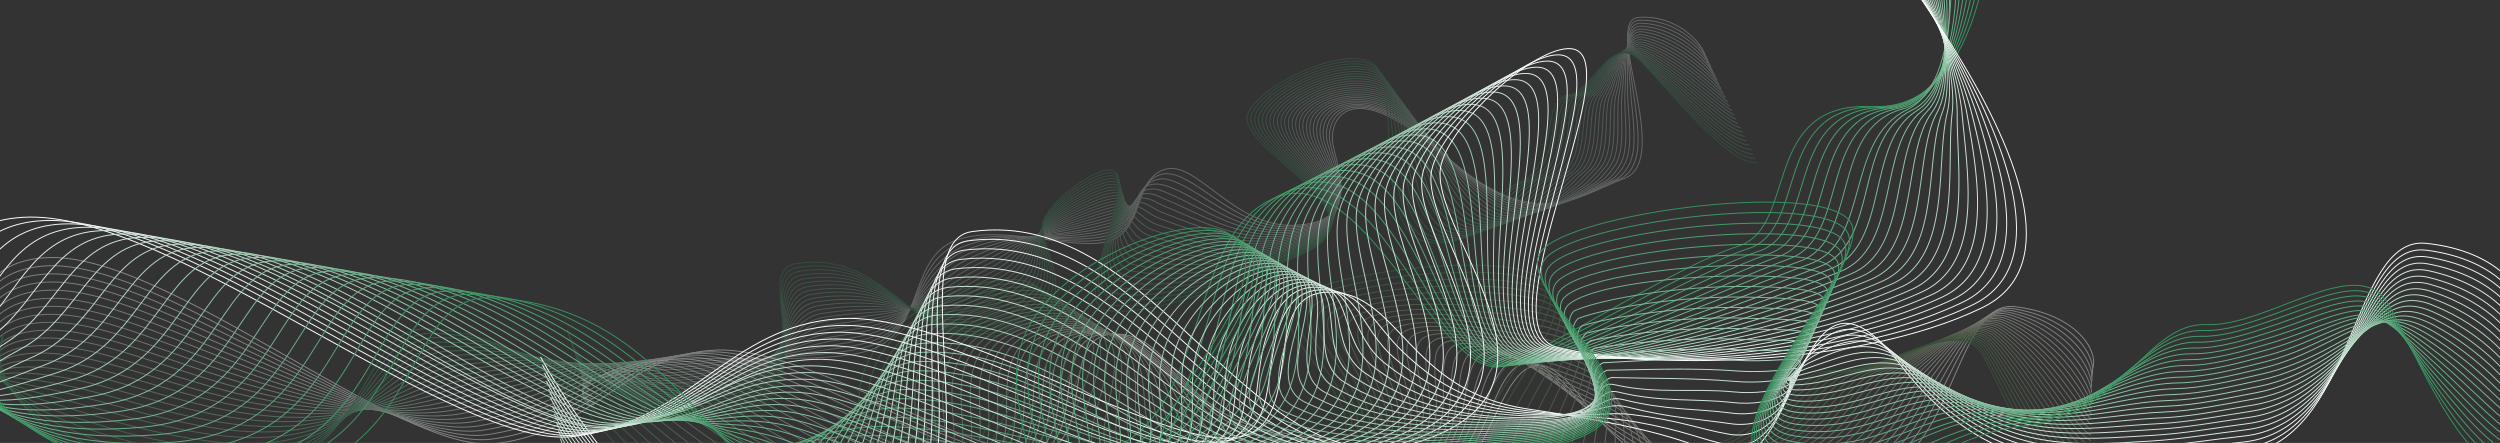 <svg width="1920" height="340.16" xmlns="http://www.w3.org/2000/svg" xmlns:xlink="http://www.w3.org/1999/xlink" data-name="Ebene 1">
 <rect width="100%" height="100%" fill="#333333" stroke="none"/>
 <defs>
  <linearGradient y2="0.308" x2="1" y1="0.696" x1="0.001" id="Unbenannter_Verlauf">
   <stop stop-color="#f6faf8" offset="0.13"/>
   <stop stop-color="#f7f8f6" offset="0.64"/>
  </linearGradient>
  <linearGradient y2="0.287" x2="1" y1="0.69" x1="0.001" id="Unbenannter_Verlauf_2">
   <stop stop-color="#eef6f2" offset="0.13"/>
   <stop stop-color="#f0f3ee" offset="0.6"/>
   <stop stop-color="#f0f2ed" offset="0.64"/>
  </linearGradient>
  <linearGradient y2="0.264" x2="1" y1="0.682" x1="0.001" id="Unbenannter_Verlauf_3">
   <stop stop-color="#e5f1eb" offset="0.13"/>
   <stop stop-color="#e6ede7" offset="0.52"/>
   <stop stop-color="#e7ebe4" offset="0.64"/>
  </linearGradient>
  <linearGradient y2="0.255" x2="1" y1="0.69" x1="0.001" id="Unbenannter_Verlauf_4">
   <stop stop-color="#dcede4" offset="0.13"/>
   <stop stop-color="#dde9e0" offset="0.45"/>
   <stop stop-color="#dfe4da" offset="0.64"/>
  </linearGradient>
  <linearGradient y2="0.339" x2="1" y1="0.678" x1="0.001" id="Unbenannter_Verlauf_5">
   <stop stop-color="#d4e9dd" offset="0.13"/>
   <stop stop-color="#d6e5d9" offset="0.44"/>
   <stop stop-color="#d8ded2" offset="0.64"/>
  </linearGradient>
  <linearGradient y2="0.314" x2="1" y1="0.667" x1="0.001" id="Unbenannter_Verlauf_6">
   <stop stop-color="#cce4d6" offset="0.13"/>
   <stop stop-color="#cde0d2" offset="0.4"/>
   <stop stop-color="#d0d7c8" offset="0.64"/>
  </linearGradient>
  <linearGradient y2="0.284" x2="1" y1="0.652" x1="0.001" id="Unbenannter_Verlauf_7">
   <stop stop-color="#c4e0d0" offset="0.13"/>
   <stop stop-color="#c5dccc" offset="0.38"/>
   <stop stop-color="#c9d1c0" offset="0.64"/>
  </linearGradient>
  <linearGradient y2="0.259" x2="1" y1="0.639" x1="0.001" id="Unbenannter_Verlauf_8">
   <stop stop-color="#bbdbc9" offset="0.13"/>
   <stop stop-color="#bcd7c5" offset="0.37"/>
   <stop stop-color="#c1ccb8" offset="0.62"/>
   <stop stop-color="#c1cbb7" offset="0.64"/>
  </linearGradient>
  <linearGradient y2="0.417" x2="1" y1="0.671" x1="0" id="Unbenannter_Verlauf_9">
   <stop stop-color="#b2d6c2" offset="0.13"/>
   <stop stop-color="#b3d2be" offset="0.36"/>
   <stop stop-color="#b7c7b1" offset="0.59"/>
   <stop stop-color="#b8c4ae" offset="0.64"/>
  </linearGradient>
  <linearGradient y2="0.396" x2="1" y1="0.652" x1="0" id="Unbenannter_Verlauf_10">
   <stop stop-color="#aad2bb" offset="0.13"/>
   <stop stop-color="#abceb7" offset="0.35"/>
   <stop stop-color="#b0c3aa" offset="0.58"/>
   <stop stop-color="#b1bfa6" offset="0.64"/>
  </linearGradient>
  <linearGradient y2="0.399" x2="1" y1="0.651" x1="0" id="Unbenannter_Verlauf_11">
   <stop stop-color="#a1cdb4" offset="0.13"/>
   <stop stop-color="#a2c9b0" offset="0.34"/>
   <stop stop-color="#a6bea3" offset="0.56"/>
   <stop stop-color="#a8b89d" offset="0.64"/>
  </linearGradient>
  <linearGradient y2="0.365" x2="1" y1="0.612" x1="0" id="Unbenannter_Verlauf_12">
   <stop stop-color="#98c9ad" offset="0.13"/>
   <stop stop-color="#99c5a9" offset="0.33"/>
   <stop stop-color="#9db99c" offset="0.54"/>
   <stop stop-color="#a0b294" offset="0.64"/>
  </linearGradient>
  <linearGradient y2="0.454" x2="1" y1="0.574" x1="-0" id="Unbenannter_Verlauf_13">
   <stop stop-color="#90c5a7" offset="0.13"/>
   <stop stop-color="#91c1a3" offset="0.32"/>
   <stop stop-color="#96b696" offset="0.53"/>
   <stop stop-color="#99ad8c" offset="0.64"/>
  </linearGradient>
  <linearGradient y2="0.448" x2="1" y1="0.564" x1="-0" id="Unbenannter_Verlauf_14">
   <stop stop-color="#87c0a0" offset="0.13"/>
   <stop stop-color="#88bc9c" offset="0.32"/>
   <stop stop-color="#8cb18f" offset="0.52"/>
   <stop stop-color="#90a784" offset="0.64"/>
  </linearGradient>
  <linearGradient y2="0.422" x2="1" y1="0.535" x1="-0" id="Unbenannter_Verlauf_15">
   <stop stop-color="#7fbc99" offset="0.13"/>
   <stop stop-color="#81b895" offset="0.32"/>
   <stop stop-color="#85ac88" offset="0.52"/>
   <stop stop-color="#89a27d" offset="0.64"/>
  </linearGradient>
  <linearGradient y2="0.441" x2="1" y1="0.55" x1="-0" id="Unbenannter_Verlauf_16">
   <stop stop-color="#76b792" offset="0.13"/>
   <stop stop-color="#78b38e" offset="0.31"/>
   <stop stop-color="#7ca881" offset="0.51"/>
   <stop stop-color="#819c74" offset="0.64"/>
  </linearGradient>
  <linearGradient y2="0.5" x2="1" y1="0.5" x1="-0" id="Unbenannter_Verlauf_17">
   <stop stop-color="#6db28b" offset="0.13"/>
   <stop stop-color="#6fae87" offset="0.31"/>
   <stop stop-color="#73a37a" offset="0.51"/>
   <stop stop-color="#78976d" offset="0.64"/>
  </linearGradient>
  <linearGradient y2="0.506" x2="1" y1="0.506" x1="-0" id="Unbenannter_Verlauf_18">
   <stop stop-color="#65ae85" offset="0.13"/>
   <stop stop-color="#67aa81" offset="0.31"/>
   <stop stop-color="#6b9f74" offset="0.5"/>
   <stop stop-color="#709266" offset="0.64"/>
  </linearGradient>
  <linearGradient y2="0.478" x2="1" y1="0.478" x1="-0" id="Unbenannter_Verlauf_19">
   <stop stop-color="#5da97e" offset="0.13"/>
   <stop stop-color="#5ea57a" offset="0.31"/>
   <stop stop-color="#629a6d" offset="0.49"/>
   <stop stop-color="#678d5e" offset="0.64"/>
  </linearGradient>
  <linearGradient y2="0.447" x2="1" y1="0.447" x1="-0.001" id="Unbenannter_Verlauf_20">
   <stop stop-color="#55a577" offset="0.13"/>
   <stop stop-color="#56a173" offset="0.31"/>
   <stop stop-color="#5a9666" offset="0.5"/>
   <stop stop-color="#5f8958" offset="0.64"/>
  </linearGradient>
  <linearGradient y2="0.573" x2="1.001" y1="0.482" x1="-0" id="Unbenannter_Verlauf_21">
   <stop stop-color="#4ca170" offset="0.13"/>
   <stop stop-color="#4d9d6c" offset="0.31"/>
   <stop stop-color="#51915f" offset="0.5"/>
   <stop stop-color="#568451" offset="0.64"/>
  </linearGradient>
  <linearGradient y2="0.54" x2="1" y1="0.453" x1="-0" id="Unbenannter_Verlauf_22">
   <stop stop-color="#439c69" offset="0.13"/>
   <stop stop-color="#449865" offset="0.31"/>
   <stop stop-color="#488c58" offset="0.51"/>
   <stop stop-color="#4c7f4b" offset="0.64"/>
  </linearGradient>
  <linearGradient y2="0.513" x2="1" y1="0.429" x1="-0.001" id="Unbenannter_Verlauf_23">
   <stop stop-color="#3b9863" offset="0.13"/>
   <stop stop-color="#3c945f" offset="0.31"/>
   <stop stop-color="#408852" offset="0.51"/>
   <stop stop-color="#447b45" offset="0.64"/>
  </linearGradient>
  <linearGradient y2="0.628" x2="1.001" y1="0.466" x1="0" id="Unbenannter_Verlauf_24">
   <stop stop-color="#32935c" offset="0.13"/>
   <stop stop-color="#338f58" offset="0.32"/>
   <stop stop-color="#37824b" offset="0.52"/>
   <stop stop-color="#3a7740" offset="0.64"/>
  </linearGradient>
  <linearGradient xlink:href="#Unbenannter_Verlauf" gradientTransform="matrix(0.99, -0.13, -0.13, -0.99, 1292.45, 313.45)" y2="207.23" x2="55.39" y1="207.23" x1="-836.07" id="Unbenannter_Verlauf_25"/>
  <linearGradient xlink:href="#Unbenannter_Verlauf_2" gradientTransform="matrix(0.99, -0.13, -0.13, -0.99, 1299, 342.07)" y2="236.61" x2="53.97" y1="236.61" x1="-838.51" id="Unbenannter_Verlauf_26"/>
  <linearGradient xlink:href="#Unbenannter_Verlauf_3" gradientTransform="matrix(0.99, -0.13, -0.13, -0.99, 1305.56, 370.7)" y2="266" x2="52.53" y1="266" x1="-840.98" id="Unbenannter_Verlauf_27"/>
  <linearGradient xlink:href="#Unbenannter_Verlauf_4" gradientTransform="matrix(0.99, -0.13, -0.13, -0.99, 1312.11, 399.32)" y2="295.35" x2="51.06" y1="295.35" x1="-843.4" id="Unbenannter_Verlauf_28"/>
  <linearGradient xlink:href="#Unbenannter_Verlauf_5" gradientTransform="matrix(0.99, -0.13, -0.13, -0.99, 1318.66, 427.95)" y2="324.91" x2="49.62" y1="324.91" x1="-845.85" id="Unbenannter_Verlauf_29"/>
  <linearGradient xlink:href="#Unbenannter_Verlauf_6" gradientTransform="matrix(0.99, -0.13, -0.13, -0.99, 1325.22, 456.57)" y2="354.29" x2="48.1" y1="354.29" x1="-848.13" id="Unbenannter_Verlauf_30"/>
  <linearGradient xlink:href="#Unbenannter_Verlauf_7" gradientTransform="matrix(0.99, -0.13, -0.13, -0.99, 1331.77, 485.2)" y2="381.68" x2="46.63" y1="381.68" x1="-850.42" id="Unbenannter_Verlauf_31"/>
  <linearGradient xlink:href="#Unbenannter_Verlauf_8" gradientTransform="matrix(0.99, -0.13, -0.13, -0.99, 1338.33, 513.82)" y2="409" x2="45.18" y1="409" x1="-852.78" id="Unbenannter_Verlauf_32"/>
  <linearGradient xlink:href="#Unbenannter_Verlauf_9" gradientTransform="matrix(0.99, -0.13, -0.13, -0.99, 1344.88, 542.45)" y2="436.43" x2="43.64" y1="436.43" x1="-855.23" id="Unbenannter_Verlauf_33"/>
  <linearGradient xlink:href="#Unbenannter_Verlauf_10" gradientTransform="matrix(0.99, -0.13, -0.13, -0.99, 1351.44, 571.08)" y2="463.89" x2="42.26" y1="463.89" x1="-858.44" id="Unbenannter_Verlauf_34"/>
  <linearGradient xlink:href="#Unbenannter_Verlauf_11" gradientTransform="matrix(0.99, -0.13, -0.13, -0.99, 1357.99, 599.7)" y2="491.48" x2="40.75" y1="491.48" x1="-861.13" id="Unbenannter_Verlauf_35"/>
  <linearGradient xlink:href="#Unbenannter_Verlauf_12" gradientTransform="matrix(0.99, -0.13, -0.13, -0.99, 1364.54, 628.33)" y2="519.48" x2="39.31" y1="519.48" x1="-863.91" id="Unbenannter_Verlauf_36"/>
  <linearGradient xlink:href="#Unbenannter_Verlauf_13" gradientTransform="matrix(0.99, -0.13, -0.13, -0.99, 1371.1, 656.95)" y2="547.87" x2="37.76" y1="547.87" x1="-866.83" id="Unbenannter_Verlauf_37"/>
  <linearGradient xlink:href="#Unbenannter_Verlauf_14" gradientTransform="matrix(0.99, -0.13, -0.13, -0.99, 1377.65, 685.58)" y2="576.99" x2="36.32" y1="576.99" x1="-869.88" id="Unbenannter_Verlauf_38"/>
  <linearGradient xlink:href="#Unbenannter_Verlauf_15" gradientTransform="matrix(0.99, -0.13, -0.13, -0.99, 1384.21, 714.2)" y2="606.13" x2="34.78" y1="606.13" x1="-873.09" id="Unbenannter_Verlauf_39"/>
  <linearGradient xlink:href="#Unbenannter_Verlauf_16" gradientTransform="matrix(0.99, -0.13, -0.13, -0.99, 1390.76, 742.83)" y2="635.29" x2="33.41" y1="635.29" x1="-876.31" id="Unbenannter_Verlauf_40"/>
  <linearGradient xlink:href="#Unbenannter_Verlauf_17" gradientTransform="matrix(0.99, -0.13, -0.13, -0.99, 1397.32, 771.45)" y2="664.45" x2="31.8" y1="664.45" x1="-879.51" id="Unbenannter_Verlauf_41"/>
  <linearGradient xlink:href="#Unbenannter_Verlauf_18" gradientTransform="matrix(0.99, -0.13, -0.13, -0.99, 1403.87, 800.08)" y2="693.63" x2="30.41" y1="693.63" x1="-882.72" id="Unbenannter_Verlauf_42"/>
  <linearGradient xlink:href="#Unbenannter_Verlauf_19" gradientTransform="matrix(0.99, -0.13, -0.13, -0.99, 1410.42, 828.7)" y2="722.8" x2="28.9" y1="722.8" x1="-885.92" id="Unbenannter_Verlauf_43"/>
  <linearGradient xlink:href="#Unbenannter_Verlauf_20" gradientTransform="matrix(0.99, -0.13, -0.13, -0.99, 1416.98, 857.33)" y2="752.07" x2="27.5" y1="752.07" x1="-889.13" id="Unbenannter_Verlauf_44"/>
  <linearGradient xlink:href="#Unbenannter_Verlauf_21" gradientTransform="matrix(0.99, -0.13, -0.13, -0.99, 1423.53, 885.96)" y2="781.27" x2="26.04" y1="781.27" x1="-892.34" id="Unbenannter_Verlauf_45"/>
  <linearGradient xlink:href="#Unbenannter_Verlauf_22" gradientTransform="matrix(0.99, -0.13, -0.13, -0.99, 1430.09, 914.58)" y2="810.5" x2="24.51" y1="810.5" x1="-895.55" id="Unbenannter_Verlauf_46"/>
  <linearGradient xlink:href="#Unbenannter_Verlauf_23" gradientTransform="matrix(0.99, -0.13, -0.13, -0.99, 1436.64, 943.21)" y2="839.78" x2="23.09" y1="839.78" x1="-898.77" id="Unbenannter_Verlauf_47"/>
  <linearGradient xlink:href="#Unbenannter_Verlauf_24" gradientTransform="matrix(0.99, -0.13, -0.13, -0.99, 1443.2, 971.83)" y2="869.04" x2="21.58" y1="869.04" x1="-901.98" id="Unbenannter_Verlauf_48"/>
  <linearGradient xlink:href="#Unbenannter_Verlauf_24" gradientTransform="matrix(0.98, -0.19, -0.19, -0.98, 1564.98, 501.01)" y2="460.12" x2="91.39" y1="460.12" x1="-1090.86" id="Unbenannter_Verlauf_49"/>
  <linearGradient xlink:href="#Unbenannter_Verlauf_23" gradientTransform="matrix(0.98, -0.2, -0.2, -0.98, 1620.38, 503.4)" y2="475.51" x2="35.34" y1="475.51" x1="-1141.08" id="Unbenannter_Verlauf_50"/>
  <linearGradient xlink:href="#Unbenannter_Verlauf_22" gradientTransform="matrix(0.98, -0.21, -0.21, -0.98, 1675.1, 505.68)" y2="491.02" x2="-18.68" y1="491.02" x1="-1190.48" id="Unbenannter_Verlauf_51"/>
  <linearGradient xlink:href="#Unbenannter_Verlauf_21" gradientTransform="matrix(0.98, -0.21, -0.21, -0.98, 1730.45, 507.73)" y2="507.18" x2="-73.77" y1="507.18" x1="-1240.25" id="Unbenannter_Verlauf_52"/>
  <linearGradient xlink:href="#Unbenannter_Verlauf_20" gradientTransform="matrix(0.98, -0.22, -0.22, -0.98, 1785.78, 509.61)" y2="523.79" x2="-128.75" y1="523.79" x1="-1289.83" id="Unbenannter_Verlauf_53"/>
  <linearGradient xlink:href="#Unbenannter_Verlauf_19" gradientTransform="matrix(0.97, -0.23, -0.23, -0.97, 1841.09, 511.32)" y2="540.91" x2="-184.9" y1="540.91" x1="-1340.55" id="Unbenannter_Verlauf_54"/>
  <linearGradient xlink:href="#Unbenannter_Verlauf_18" gradientTransform="matrix(0.97, -0.23, -0.23, -0.97, 1885.7, 502.8)" y2="546.5" x2="-235.64" y1="546.5" x1="-1385.86" id="Unbenannter_Verlauf_55"/>
  <linearGradient xlink:href="#Unbenannter_Verlauf_17" gradientTransform="matrix(0.97, -0.24, -0.24, -0.97, 1952.94, 511.2)" y2="574.62" x2="-296.96" y1="574.62" x1="-1441.71" id="Unbenannter_Verlauf_56"/>
  <linearGradient xlink:href="#Unbenannter_Verlauf_16" gradientTransform="matrix(0.97, -0.25, -0.25, -0.97, 2006.86, 515.41)" y2="595.11" x2="-349.21" y1="595.11" x1="-1488.51" id="Unbenannter_Verlauf_57"/>
  <linearGradient xlink:href="#Unbenannter_Verlauf_15" gradientTransform="matrix(0.96, -0.25, -0.25, -0.96, 2053.72, 487.85)" y2="588.24" x2="-409.98" y1="588.24" x1="-1543.83" id="Unbenannter_Verlauf_58"/>
  <linearGradient xlink:href="#Unbenannter_Verlauf_14" gradientTransform="matrix(0.97, -0.26, -0.26, -0.97, 2117.24, 517.29)" y2="632.7" x2="-457.66" y1="632.7" x1="-1586.25" id="Unbenannter_Verlauf_59"/>
  <linearGradient xlink:href="#Unbenannter_Verlauf_13" gradientTransform="matrix(0.96, -0.27, -0.27, -0.96, 2188.2, 504.65)" y2="648.1" x2="-528.69" y1="648.1" x1="-1652.68" id="Unbenannter_Verlauf_60"/>
  <linearGradient xlink:href="#Unbenannter_Verlauf_12" gradientTransform="matrix(0.96, -0.27, -0.27, -0.96, 2227.49, 518.51)" y2="670.83" x2="-563.41" y1="670.83" x1="-1683.12" id="Unbenannter_Verlauf_61"/>
  <linearGradient xlink:href="#Unbenannter_Verlauf_11" gradientTransform="matrix(0.96, -0.28, -0.28, -0.96, 2282.58, 518.85)" y2="690.23" x2="-614.88" y1="690.23" x1="-1731.14" id="Unbenannter_Verlauf_62"/>
  <linearGradient xlink:href="#Unbenannter_Verlauf_10" gradientTransform="matrix(0.96, -0.29, -0.29, -0.96, 2337.63, 519.04)" y2="709.94" x2="-665.43" y1="709.94" x1="-1778.82" id="Unbenannter_Verlauf_63"/>
  <linearGradient xlink:href="#Unbenannter_Verlauf_9" gradientTransform="matrix(0.96, -0.29, -0.29, -0.96, 2393.27, 518.92)" y2="730.18" x2="-715.65" y1="730.18" x1="-1826.63" id="Unbenannter_Verlauf_64"/>
  <linearGradient xlink:href="#Unbenannter_Verlauf_8" gradientTransform="matrix(0.95, -0.3, -0.3, -0.95, 2448.24, 518.77)" y2="750.64" x2="-764.44" y1="750.64" x1="-1873.47" id="Unbenannter_Verlauf_65"/>
  <linearGradient xlink:href="#Unbenannter_Verlauf_7" gradientTransform="matrix(0.95, -0.3, -0.3, -0.95, 2484.11, 508.45)" y2="755.13" x2="-803.57" y1="755.13" x1="-1911.11" id="Unbenannter_Verlauf_66"/>
  <linearGradient xlink:href="#Unbenannter_Verlauf_6" gradientTransform="matrix(0.95, -0.31, -0.31, -0.95, 2558.09, 517.94)" y2="792.87" x2="-859.31" y1="792.87" x1="-1965.86" id="Unbenannter_Verlauf_67"/>
  <linearGradient xlink:href="#Unbenannter_Verlauf_5" gradientTransform="matrix(0.95, -0.32, -0.32, -0.95, 2612.95, 517.28)" y2="814.72" x2="-905.29" y1="814.72" x1="-2011.38" id="Unbenannter_Verlauf_68"/>
  <linearGradient xlink:href="#Unbenannter_Verlauf_4" gradientTransform="matrix(0.95, -0.32, -0.32, -0.95, 2667.14, 516.62)" y2="836.81" x2="-949.73" y1="836.81" x1="-2055.92" id="Unbenannter_Verlauf_69"/>
  <linearGradient xlink:href="#Unbenannter_Verlauf_3" gradientTransform="matrix(0.94, -0.33, -0.33, -0.94, 2721.93, 515.62)" y2="859.56" x2="-993.73" y1="859.56" x1="-2100.54" id="Unbenannter_Verlauf_70"/>
  <linearGradient xlink:href="#Unbenannter_Verlauf_2" gradientTransform="matrix(0.94, -0.34, -0.34, -0.94, 2786.61, 510.3)" y2="885.76" x2="-1046.08" y1="885.76" x1="-2154.03" id="Unbenannter_Verlauf_71"/>
  <linearGradient xlink:href="#Unbenannter_Verlauf" gradientTransform="matrix(0.94, -0.34, -0.34, -0.94, 2831.36, 513.15)" y2="906.5" x2="-1078.85" y1="906.5" x1="-2187.82" id="Unbenannter_Verlauf_72"/>
  <linearGradient xlink:href="#Unbenannter_Verlauf" gradientTransform="matrix(1, 0.02, 0.02, -1, -193.42, 187.2)" y2="-44.76" x2="2131.87" y1="-44.76" x1="147.44" id="Unbenannter_Verlauf_73"/>
  <linearGradient xlink:href="#Unbenannter_Verlauf_2" gradientTransform="matrix(1, 0.02, 0.02, -1, -166.52, 195.65)" y2="-43.45" x2="2104.6" y1="-43.45" x1="124.11" id="Unbenannter_Verlauf_74"/>
  <linearGradient xlink:href="#Unbenannter_Verlauf_3" gradientTransform="matrix(1, 0.02, 0.02, -1, -154.23, 203.26)" y2="-39.66" x2="2091.47" y1="-39.66" x1="114.57" id="Unbenannter_Verlauf_75"/>
  <linearGradient xlink:href="#Unbenannter_Verlauf_4" gradientTransform="matrix(1, 0.01, 0.01, -1, -103.92, 213.45)" y2="-43.26" x2="2040.96" y1="-43.26" x1="65.36" id="Unbenannter_Verlauf_76"/>
  <linearGradient xlink:href="#Unbenannter_Verlauf_5" gradientTransform="matrix(1, 0.01, 0.01, -1, -85.81, 220.7)" y2="-39.68" x2="2022.8" y1="-39.68" x1="48.57" id="Unbenannter_Verlauf_77"/>
  <linearGradient xlink:href="#Unbenannter_Verlauf_6" gradientTransform="matrix(1, 0.01, 0.01, -1, -58.89, 228.95)" y2="-36.43" x2="1995.72" y1="-36.43" x1="22.4" id="Unbenannter_Verlauf_78"/>
  <linearGradient xlink:href="#Unbenannter_Verlauf_7" gradientTransform="matrix(1, 0, 0, -1, -31.33, 237.22)" y2="-33.09" x2="1968.02" y1="-33.09" x1="-4.59" id="Unbenannter_Verlauf_79"/>
  <linearGradient xlink:href="#Unbenannter_Verlauf_8" gradientTransform="matrix(1, 0, 0, -1, -4.41, 245.38)" y2="-29.55" x2="1940.94" y1="-29.55" x1="-30.97" id="Unbenannter_Verlauf_80"/>
  <linearGradient xlink:href="#Unbenannter_Verlauf_9" gradientTransform="matrix(1, -0.01, -0.01, -1, 22.52, 253.47)" y2="-25.91" x2="1913.89" y1="-25.91" x1="-57.35" id="Unbenannter_Verlauf_81"/>
  <linearGradient xlink:href="#Unbenannter_Verlauf_10" gradientTransform="matrix(1, -0.01, -0.01, -1, 50.28, 261.77)" y2="-21.97" x2="1887.86" y1="-21.97" x1="-84.54" id="Unbenannter_Verlauf_82"/>
  <linearGradient xlink:href="#Unbenannter_Verlauf_11" gradientTransform="matrix(1, -0.01, -0.01, -1, 63.67, 268.75)" y2="-17.64" x2="1872.52" y1="-17.64" x1="-97.2" id="Unbenannter_Verlauf_83"/>
  <linearGradient xlink:href="#Unbenannter_Verlauf_12" gradientTransform="matrix(1, -0.02, -0.02, -1, 103.97, 277.52)" y2="-14.18" x2="1831.97" y1="-14.18" x1="-136.88" id="Unbenannter_Verlauf_84"/>
  <linearGradient xlink:href="#Unbenannter_Verlauf_13" gradientTransform="matrix(1, -0.02, -0.02, -1, 127.37, 285.93)" y2="-9.2" x2="1810.38" y1="-9.2" x1="-159.46" id="Unbenannter_Verlauf_85"/>
  <linearGradient xlink:href="#Unbenannter_Verlauf_14" gradientTransform="matrix(1, -0.02, -0.02, -1, 157.86, 293.27)" y2="-5.68" x2="1777.75" y1="-5.68" x1="-189.14" id="Unbenannter_Verlauf_86"/>
  <linearGradient xlink:href="#Unbenannter_Verlauf_15" gradientTransform="matrix(1, -0.03, -0.03, -1, 184.82, 301.08)" y2="-1.23" x2="1750.68" y1="-1.23" x1="-215.16" id="Unbenannter_Verlauf_87"/>
  <linearGradient xlink:href="#Unbenannter_Verlauf_16" gradientTransform="matrix(1, -0.03, -0.03, -1, 211.77, 308.83)" y2="3.34" x2="1723.53" y1="3.34" x1="-241.1" id="Unbenannter_Verlauf_88"/>
  <linearGradient xlink:href="#Unbenannter_Verlauf_17" gradientTransform="matrix(1, -0.04, -0.04, -1, 239.37, 316.56)" y2="8.06" x2="1695.67" y1="8.06" x1="-267.59" id="Unbenannter_Verlauf_89"/>
  <linearGradient xlink:href="#Unbenannter_Verlauf_18" gradientTransform="matrix(1, -0.04, -0.04, -1, 266.32, 324.22)" y2="12.88" x2="1668.63" y1="12.88" x1="-293.36" id="Unbenannter_Verlauf_90"/>
  <linearGradient xlink:href="#Unbenannter_Verlauf_19" gradientTransform="matrix(1, -0.04, -0.04, -1, 293.29, 331.82)" y2="18.99" x2="1641.57" y1="18.99" x1="-319.06" id="Unbenannter_Verlauf_91"/>
  <linearGradient xlink:href="#Unbenannter_Verlauf_20" gradientTransform="matrix(1, -0.05, -0.05, -1, 320.25, 339.37)" y2="22.23" x2="1614.45" y1="22.23" x1="-344.67" id="Unbenannter_Verlauf_92"/>
  <linearGradient xlink:href="#Unbenannter_Verlauf_21" gradientTransform="matrix(1, -0.05, -0.05, -1, 347.21, 346.87)" y2="25.65" x2="1587.39" y1="25.65" x1="-370.19" id="Unbenannter_Verlauf_93"/>
  <linearGradient xlink:href="#Unbenannter_Verlauf_22" gradientTransform="matrix(1, -0.05, -0.05, -1, 358.65, 358.4)" y2="36.88" x2="1576.56" y1="36.88" x1="-379.91" id="Unbenannter_Verlauf_94"/>
  <linearGradient xlink:href="#Unbenannter_Verlauf_23" gradientTransform="matrix(1, -0.06, -0.06, -1, 401.8, 361.73)" y2="32.83" x2="1532.5" y1="32.83" x1="-421.63" id="Unbenannter_Verlauf_95"/>
  <linearGradient xlink:href="#Unbenannter_Verlauf_24" gradientTransform="matrix(1, -0.06, -0.06, -1, 428.77, 369.08)" y2="36.73" x2="1505.38" y1="36.73" x1="-446.89" id="Unbenannter_Verlauf_96"/>
 </defs>
 <g>
  <title>Layer 1</title>
  <g id="svg_1" opacity="0.4" class="cls-1">
   <path id="svg_2" stroke-width="0.75px" stroke-miterlimit="10" stroke="#fff" fill="none" d="m-11.25,328.69s-45.51,-126.69 47.51,-130.83s270.07,151.43 344.58,142.74s98.45,-68.38 168.5,-71.71s196.53,82.35 245.9,78.55s15,-89.83 60.4,-90.93s49.64,63.1 125.21,75.24c95.48,15.34 101.62,25.05 124.4,30.84c47.7,12.11 46.1,-141.9 110.45,-55.45s138.55,64.22 212.13,59.63s71.66,-136.77 119.45,-131.25s66.32,34.87 59.09,49.67" class="cls-2"/>
   <path id="svg_3" stroke="url(#Unbenannter_Verlauf)" stroke-width="0.75px" stroke-miterlimit="10" fill="none" d="m-10.65,325.66c-0.51,1 -43.2,-118.57 48.37,-121.54c31.51,-0.94 72.64,16 116.45,38c85.47,42.76 175.2,101.55 223.64,95.09a159.86,159.86 0 0 0 29.54,-6.75c52.48,-17.34 78.87,-58.82 137.21,-60.23c69.07,-1.67 191.52,83.26 242.33,79.53c47.51,-3.37 22.17,-71.73 49.14,-89.4a25.37,25.37 0 0 1 12.43,-3.84c25.52,-1.81 39.9,16.14 59.1,35.36c16,16 32.42,32.82 63.79,40.17c6.11,1.44 12,3 18,4.09c76.57,13.85 85.46,21.26 109.27,26.41a22.68,22.68 0 0 0 16,-2.31c28.92,-15.43 32.37,-81.29 59.41,-81.5c8.8,-0.06 20.31,6.8 35.14,24.36a205.94,205.94 0 0 0 58.78,48c32.8,18 61.69,22.41 98.93,20.36c17.79,-0.93 35.21,-3.19 52.54,-4.64c14.81,-1.24 26.68,-7.41 37,-15.87c19.6,-16.11 31,-43.94 42.49,-66.5c13.44,-26.48 26.55,-50.68 47.26,-47.38c46.47,7.42 65.39,37.87 60.09,52.21" class="cls-3"/>
   <path id="svg_4" stroke="url(#Unbenannter_Verlauf_2)" stroke-width="0.75px" stroke-miterlimit="10" fill="none" d="m-10.06,322.63c-1,2.06 -40.89,-110.7 49.24,-112.26c31.2,-0.53 71.81,16.23 115.41,37.09c86.3,41.28 172.31,93.32 220.18,86.28a190.11,190.11 0 0 0 29.23,-6.74c52.28,-16.46 78.86,-55.54 135.79,-55.54c68.1,0 186.49,84.05 238.75,80.5c51.1,-3.48 22.73,-71.65 50.24,-91.13a26.64,26.64 0 0 1 12.5,-4.43c25.84,-3 42.09,13.36 61.37,32.23c16.7,16.33 30.14,34.3 59.2,43.61c5.66,1.81 11.22,3.88 17.55,5.07c75.28,14.08 86.23,20.21 112.68,25.08a26.11,26.11 0 0 0 16.56,-2.33c33.26,-15.89 30.73,-81.88 57.51,-83.39c8.71,-0.47 20.92,5.8 36.7,22.27c20.7,21.61 43.51,35.72 61.66,46.38c31.81,18.56 54.12,27.4 92.71,26.32c18.6,-0.51 36.37,-3 54,-4.81c15.07,-1.57 27.22,-8 38.19,-16.1c21.33,-15.76 33.12,-44.75 45.66,-66.31c14.63,-25.17 29.45,-50.06 50.17,-45.83c45.1,9.2 64.46,40.86 61.08,54.74" class="cls-4"/>
   <path id="svg_5" stroke="url(#Unbenannter_Verlauf_3)" stroke-width="0.75px" stroke-miterlimit="10" fill="none" d="m-9.47,319.6c-1.53,3.09 -38.53,-102.7 50.1,-103c30.9,-0.09 71,16.4 114.38,36.21c87.15,39.79 169.43,85.19 216.73,77.47a234,234 0 0 0 28.9,-6.66c52.09,-15.57 78.88,-52.24 134.37,-50.84c67.15,1.69 181.48,84.91 235.18,81.46c54.7,-3.51 23.31,-71.54 51.34,-92.85a27.74,27.74 0 0 1 12.58,-5c26.16,-4.23 44.28,10.56 63.63,29.09c17.41,16.66 28,35.82 54.62,47c5.22,2.19 10.43,4.77 17,6.05c74,14.28 87,19.2 116.1,23.75a30,30 0 0 0 17.07,-2.35c37.65,-16.29 29.08,-82.48 55.6,-85.27c8.62,-0.88 21.56,4.8 38.25,20.17c22.11,20.37 46.92,33.74 64.55,44.72c30.76,19.18 46.56,32.45 86.48,32.29c19.42,-0.07 37.55,-2.78 55.45,-5c15.33,-1.91 27.79,-8.59 39.41,-16.33c23.07,-15.39 35.2,-45.56 48.82,-66.12c15.8,-23.85 32.33,-49.47 53.07,-44.29c43.71,10.9 63.53,43.85 62.08,57.28" class="cls-5"/>
   <path id="svg_6" stroke="url(#Unbenannter_Verlauf_4)" stroke-width="0.75px" stroke-miterlimit="10" fill="none" d="m-8.87,316.57c-2,4.12 -36.26,-94.7 51,-93.68c30.59,0.35 70.21,16.56 113.35,35.33c88,38.28 166.54,77 213.26,68.67c10.13,-1.82 19.54,-4.1 28.58,-6.62c51.9,-14.7 78.92,-48.92 133,-46.15c66.22,3.39 176.45,85.78 231.6,82.43c58.29,-3.54 23.89,-71.42 52.44,-94.58a28.85,28.85 0 0 1 12.64,-5.59c26.49,-5.45 46.48,7.75 65.91,25.95c18.12,17 25.88,37.44 50,50.48c4.83,2.61 9.66,5.67 16.55,7c72.72,14.45 87.71,18.23 119.5,22.42a34.43,34.43 0 0 0 17.58,-2.37c42.12,-16.61 27.44,-83.12 53.69,-87.16c8.53,-1.31 22.22,3.79 39.81,18.08c23.56,19.13 50.35,31.73 67.43,43.06c29.76,19.74 39,37.51 80.27,38.26c20.23,0.37 38.71,-2.58 56.91,-5.17c15.58,-2.24 28.35,-9.16 40.61,-16.56c24.86,-15 37.27,-46.37 52,-65.92c17,-22.53 35.18,-48.91 56,-42.76c42.28,12.5 62.6,46.85 63.07,59.82" class="cls-6"/>
   <path id="svg_7" stroke="url(#Unbenannter_Verlauf_5)" stroke-width="0.75px" stroke-miterlimit="10" fill="none" d="m-8.28,313.55c-2.51,5.14 -33.94,-86.69 51.82,-84.41c30.29,0.81 69.42,16.72 112.32,34.45c88.9,36.77 163.66,68.92 209.81,59.87c9.92,-1.95 19.23,-4.19 28.25,-6.58c51.74,-13.7 79,-45.58 131.54,-41.46c65.31,5.12 171.44,86.67 228,83.41c61.92,-3.57 24.54,-71.29 53.54,-96.31a30.43,30.43 0 0 1 12.73,-6.17c26.81,-6.69 48.69,4.93 68.17,22.81c18.85,17.3 23.88,39.2 45.44,53.92c4.44,3 8.88,6.56 16,8c71.45,14.58 88.43,17.3 122.91,21.09a39.16,39.16 0 0 0 18.09,-2.39c46.62,-16.87 25.8,-83.73 51.79,-89c8.44,-1.73 22.9,2.77 41.37,16c25,17.89 53.77,29.72 70.31,41.41c28.75,20.29 31.45,42.57 74,44.22c21,0.82 39.88,-2.37 58.36,-5.35c15.85,-2.57 28.94,-9.73 41.82,-16.79c26.65,-14.61 39.32,-47.17 55.16,-65.73c18.09,-21.21 38,-48.38 58.88,-41.22c40.85,14 61.67,49.85 64.07,62.36" class="cls-7"/>
   <path id="svg_8" stroke="url(#Unbenannter_Verlauf_6)" stroke-width="0.75px" stroke-miterlimit="10" fill="none" d="m-7.69,310.52c-3,6.17 -31.61,-78.67 52.69,-75.12c30,1.26 68.64,16.85 111.28,33.57c89.8,35.23 160.77,60.8 206.35,51.06c9.72,-2.07 18.92,-4.29 27.93,-6.53c51.55,-12.8 79,-42.22 130.13,-36.77c64.4,6.87 166.42,87.55 224.45,84.37c65.48,-3.58 25.06,-71.13 54.65,-98a31.9,31.9 0 0 1 12.79,-6.75c27.15,-7.94 50.92,2.1 70.44,19.67s21.9,41.14 40.85,57.35c4.09,3.5 8.11,7.45 15.54,9c70.19,14.69 89.15,16.4 126.33,19.76a44.71,44.71 0 0 0 18.6,-2.41c51.14,-17.06 24.14,-84.33 49.88,-90.93c8.34,-2.14 23.58,1.76 42.92,13.89c26.5,16.63 57.2,27.71 73.2,39.75c27.74,20.85 23.89,47.64 67.82,50.19c21.86,1.27 41,-2.17 59.82,-5.53c16.11,-2.9 29.53,-10.28 43,-17c28.46,-14.19 41.35,-48 58.32,-65.54c19.21,-19.88 40.83,-47.88 61.79,-39.68c39.41,15.42 60.73,52.85 65.06,64.91" class="cls-8"/>
   <path id="svg_9" stroke="url(#Unbenannter_Verlauf_7)" stroke-width="0.75px" stroke-miterlimit="10" fill="none" d="m-7.09,307.49c-3.52,7.2 -29.29,-70.63 53.54,-65.84c29.69,1.72 67.87,17 110.25,32.7c90.72,33.65 157.89,52.65 202.9,42.26c9.51,-2.21 18.6,-4.4 27.61,-6.49c51.35,-11.91 79.06,-38.83 128.7,-32.08c63.52,8.64 161.41,88.44 220.88,85.34c69.08,-3.6 25.67,-71 55.75,-99.76a33.62,33.62 0 0 1 12.86,-7.33c27.48,-9.19 53.15,-0.73 72.71,16.53c20.32,17.93 19.89,43.34 36.27,60.79c3.74,4 7.33,8.33 15,10c68.92,14.77 89.85,15.54 129.73,18.43a51,51 0 0 0 19.11,-2.43c55.7,-17.18 22.5,-84.93 48,-92.81c8.25,-2.56 24.29,0.72 44.47,11.79c28,15.36 60.62,25.7 76.09,38.09c26.73,21.4 16.33,52.72 61.6,56.16c22.68,1.72 42.21,-2 61.27,-5.71c16.37,-3.24 30.13,-10.83 44.25,-17.25c30.28,-13.76 43.37,-48.78 61.49,-65.34c20.31,-18.57 43.64,-47.42 64.69,-38.15c38,16.73 59.81,55.85 66.06,67.45" class="cls-9"/>
   <path id="svg_10" stroke="url(#Unbenannter_Verlauf_8)" stroke-width="0.75px" stroke-miterlimit="10" fill="none" d="m-6.5,304.46c-4,8.23 -27,-62.58 54.41,-56.55c29.38,2.18 67.09,17.09 109.21,31.82c91.66,32.07 155,44.58 199.44,33.45c9.31,-2.33 18.29,-4.51 27.29,-6.45c51.16,-11 79.13,-35.41 127.28,-27.38c62.65,10.44 156.38,88.9 217.31,86.31c72.7,-3.09 26.28,-70.81 56.85,-101.49a35.42,35.42 0 0 1 12.94,-7.91c27.8,-10.45 55.39,-3.57 75,13.39c21.06,18.24 14.59,48.55 31.68,64.23c2.47,5.09 6.55,9.22 14.54,11c67.66,14.83 90.55,14.71 133.15,17.12a58.35,58.35 0 0 0 19.61,-2.46c60.27,-17.24 20.86,-85.52 46.08,-94.7c8.15,-3 25,-0.32 46,9.7c29.52,14.07 64,23.68 79,36.43c25.72,22 8.77,57.8 55.38,62.12c23.49,2.18 43.38,-1.75 62.73,-5.88c16.62,-3.57 30.72,-11.37 45.46,-17.48c32.11,-13.31 45.37,-49.59 64.65,-65.15c21.39,-17.26 46.45,-47 67.6,-36.61c36.57,18 58.87,58.85 67.05,70" class="cls-10"/>
   <path id="svg_11" stroke="url(#Unbenannter_Verlauf_9)" stroke-width="0.75px" stroke-miterlimit="10" fill="none" d="m-5.91,301.44c-4.52,9.25 -24.63,-54.54 55.27,-47.27c29.09,2.64 66.35,17.18 108.18,30.94c92.61,30.46 152.11,36.47 196,24.64c9.1,-2.45 18,-4.61 27,-6.4c51,-10.12 79.21,-32 125.87,-22.69c61.78,12.27 151.36,89.79 213.73,87.28c76.24,-3.08 26.86,-70.63 57.86,-103.22a37.46,37.46 0 0 1 13,-8.49c28.13,-11.73 57.63,-6.42 77.24,10.25c21.86,18.53 12.11,50.68 27.15,67.68c2,5.6 5.77,10.11 14,12c66.4,14.88 91.26,13.91 136.55,15.78a66.43,66.43 0 0 0 20.13,-2.48c64.85,-17.24 19.2,-86.12 44.17,-96.59c8.06,-3.37 25.72,-1.38 47.58,7.61c31,12.76 67.47,21.67 81.86,34.77c24.71,22.51 1.2,62.89 49.15,68.09c24.31,2.64 44.55,-1.55 64.19,-6.06c16.88,-3.9 31.32,-11.9 46.67,-17.71c34,-12.84 47.37,-50.42 67.82,-65c22.45,-16 49.27,-46.6 70.5,-35.07c35.18,19.11 58,61.85 68,72.53" class="cls-11"/>
   <path id="svg_12" stroke="url(#Unbenannter_Verlauf_10)" stroke-width="0.75px" stroke-miterlimit="10" fill="none" d="m-5.31,298.41c-5,10.28 -22.31,-46.47 56.13,-38c28.78,3.11 65.59,17.27 107.14,30.07c93.57,28.82 149.23,28.38 192.53,15.84a265.21,265.21 0 0 1 26.64,-6.32c50.77,-9.23 79.28,-28.48 124.45,-18c60.92,14.14 146.35,90.7 210.16,88.25c79.89,-3.07 27.52,-70.44 59,-104.94a39.76,39.76 0 0 1 13.14,-9.1c28.45,-13 59.88,-9.27 79.5,7.11c22.62,18.89 9.54,52.89 22.51,71.14c1.44,6.11 5,11 13.54,12.94c65.16,14.9 92,13.14 140,14.45a76.75,76.75 0 0 0 20.63,-2.49c69.44,-17.2 17.56,-86.72 42.27,-98.48c8,-3.79 26.45,-2.46 49.13,5.51c32.59,11.44 70.9,19.65 84.75,33.11c23.7,23 -6.36,68 42.93,74.06c25.13,3.1 45.71,-1.35 65.64,-6.24c17.14,-4.24 31.93,-12.43 47.89,-17.94c35.78,-12.36 49.34,-51.25 71,-64.76c23.51,-14.69 52.1,-46.26 73.41,-33.53c33.8,20.18 57,64.84 69,75.06" class="cls-12"/>
   <path id="svg_13" stroke="url(#Unbenannter_Verlauf_11)" stroke-width="0.75px" stroke-miterlimit="10" fill="none" d="m-4.72,295.38c-5.53,11.31 -20,-38.39 57,-28.7c28.49,3.58 64.85,17.34 106.11,29.19c94.55,27.15 146.34,20.29 189.08,7a193.5,193.5 0 0 1 26.32,-6.32c50.57,-8.35 79.35,-25 123,-13.31c60.06,16 141.35,92 206.58,89.22c83.47,-3.61 28.16,-70.26 60.15,-106.67a42.17,42.17 0 0 1 13.18,-9.63c28.77,-14.28 62.13,-12.13 81.77,4c23.33,19.13 7,55 17.93,74.55c0.92,6.61 4.22,11.86 13,13.92c63.91,14.91 92.68,12.41 143.38,13.12a88.09,88.09 0 0 0 21.15,-2.51c74,-17.09 15.91,-87.32 40.36,-100.37c7.87,-4.2 27.18,-3.54 50.69,3.41c34.13,10.1 74.33,17.64 87.62,31.46c22.71,23.59 -13.91,73.08 36.72,80c25.94,3.56 46.88,-1.14 67.09,-6.42c17.41,-4.57 32.54,-13 49.1,-18.17c37.63,-11.86 51.32,-52.1 74.15,-64.57c24.56,-13.42 55,-45.94 76.31,-32c32.47,21.2 56.08,67.83 70,77.6" class="cls-13"/>
   <path id="svg_14" stroke="url(#Unbenannter_Verlauf_12)" stroke-width="0.75px" stroke-miterlimit="10" fill="none" d="m-4.13,292.35c-6,12.34 -17.65,-30.29 57.86,-19.42c28.18,4.06 64.11,17.4 105.07,28.32c95.53,25.46 143.46,12.21 185.62,-1.78a152,152 0 0 1 26,-6.27c50.37,-7.47 79.42,-21.43 121.61,-8.62c59.21,18 136.34,92.94 203,90.19c87.06,-3.6 28.8,-70.06 61.26,-108.4a44.64,44.64 0 0 1 13.23,-10.21c29.09,-15.57 64.4,-15 84,0.83c24.09,19.41 8.19,56 13.34,78c1.62,6.94 3.45,12.75 12.54,14.91c62.66,14.91 93.39,11.69 146.78,11.79a101.88,101.88 0 0 0 21.66,-2.53c78.64,-16.94 14.27,-87.91 38.46,-102.25c7.77,-4.61 27.92,-4.64 52.24,1.31c35.67,8.74 77.76,15.61 90.51,29.8c21.7,24.13 -21.47,78.18 30.49,86c26.76,4 48,-0.94 68.56,-6.6c17.66,-4.9 33.14,-13.46 50.31,-18.4c39.47,-11.35 53.28,-53 77.31,-64.38c25.59,-12.16 57.82,-45.66 79.21,-30.45c31.17,22.15 55.16,70.83 71,80.15" class="cls-14"/>
   <path id="svg_15" stroke="url(#Unbenannter_Verlauf_13)" stroke-width="0.75px" stroke-miterlimit="10" fill="none" d="m-3.53,289.33c-6.53,13.36 -15.33,-22.17 58.71,-10.17c27.89,4.54 63.38,17.44 104,27.43c96.53,23.74 140.58,4.16 182.17,-10.58a124.57,124.57 0 0 1 25.65,-6.23c50.18,-6.58 79.49,-17.85 120.19,-3.92c58.35,20 131.33,93.85 199.44,91.15c90.66,-3.58 29.45,-69.86 62.36,-110.12a47.11,47.11 0 0 1 13.3,-10.82c29.4,-16.87 66.65,-17.86 86.31,-2.31c24.85,19.68 5.47,58.54 8.74,81.42c1.08,7.54 2.68,13.62 12,15.89c61.42,14.89 94.1,11 150.2,10.46a118,118 0 0 0 22.16,-2.55c83.25,-16.75 12.63,-88.5 36.56,-104.14c7.68,-5 28.65,-5.75 53.79,-0.78c37.22,7.36 81.19,13.59 93.4,28.14c20.7,24.67 -29,83.29 24.27,92c27.57,4.49 49.21,-0.74 70,-6.78c17.92,-5.23 33.75,-14 51.52,-18.63c41.31,-10.83 55.25,-53.84 80.48,-64.18c26.63,-10.93 60.73,-45.42 82.12,-28.92c29.9,23.07 54.22,73.83 72,82.69" class="cls-15"/>
   <path id="svg_16" stroke="url(#Unbenannter_Verlauf_14)" stroke-width="0.75px" stroke-miterlimit="10" fill="none" d="m-2.94,286.3c-7,14.39 -13,-14.08 59.58,-0.85c27.58,5 62.64,17.46 103,26.55c97.53,22 137.7,-3.9 178.71,-19.38a103.93,103.93 0 0 1 25.35,-6.19c50,-5.7 79.55,-14.25 118.78,0.76c57.46,22 126.31,94.76 195.86,92.13c94.26,-3.57 30.11,-69.66 63.46,-111.85a49.91,49.91 0 0 1 13.37,-11.4c29.71,-18.17 68.92,-20.74 88.58,-5.45c25.63,19.94 2.69,61.05 4.16,84.85c0.5,8.14 1.9,14.5 11.53,16.88c60.19,14.86 94.86,6.79 153.61,9.13c7.63,0.31 15.11,-1.15 22.68,-2.57c87.84,-16.52 11,-89.09 34.65,-106c7.58,-5.43 29.38,-6.86 55.34,-2.87c38.76,6 84.63,11.57 96.29,26.48c19.71,25.21 -36.6,88.39 18,97.94c28.38,5 50.38,-0.53 71.46,-7c18.18,-5.57 34.35,-14.47 52.73,-18.86c43.16,-10.29 57.21,-54.73 83.65,-64c27.67,-9.7 63.66,-45.21 85,-27.38c28.69,23.94 53.3,76.83 73,85.23" class="cls-16"/>
   <path id="svg_17" stroke="url(#Unbenannter_Verlauf_15)" stroke-width="0.75px" stroke-miterlimit="10" fill="none" d="m-2.34,283.27c-7.54,15.42 -10.66,-5.95 60.44,8.43c27.27,5.52 61.91,17.48 102,25.68c98.53,20.17 134.82,-12 175.25,-28.19a89.08,89.08 0 0 1 25,-6.15c49.79,-4.82 79.59,-10.61 117.36,5.46c56.56,24.07 121.29,95.66 192.29,93.1c97.85,-3.6 30.77,-69.45 64.56,-113.6a53.1,53.1 0 0 1 13.44,-12c30,-19.48 71.19,-23.62 90.84,-8.59c26.41,20.2 -0.14,63.48 -0.43,88.29c-0.1,8.7 1.13,15.37 11,17.86c58.94,14.82 95.52,6.33 157,7.8c7.76,0.19 15.41,-1.22 23.18,-2.59c92.5,-16.23 9.4,-89.63 32.8,-107.89c7.49,-5.84 30.1,-8 56.9,-5c40.29,4.56 88.06,9.54 99.17,24.82c18.71,25.74 -44.17,93.5 11.82,103.9c29.2,5.43 51.55,-0.32 72.93,-7.13c18.43,-5.9 35,-15 53.94,-19.09c45,-9.75 59.17,-55.63 86.81,-63.8c28.7,-8.48 66.63,-45 87.93,-25.84c27.5,24.78 52.36,79.83 74,87.77" class="cls-17"/>
   <path id="svg_18" stroke="url(#Unbenannter_Verlauf_16)" stroke-width="0.75px" stroke-miterlimit="10" fill="none" d="m-1.75,280.24c-8,16.45 -8.36,2.19 61.3,17.72c27,6 61.18,17.48 100.94,24.8c99.54,18.34 132,-20 171.79,-37a77.67,77.67 0 0 1 24.72,-6.1c49.58,-4 79.61,-6.94 115.94,10.15c55.64,26.19 116.28,96.59 188.71,94.06c101.45,-3.53 31.44,-69.24 65.66,-115.3a56.28,56.28 0 0 1 13.52,-12.57c30.31,-20.79 73.46,-26.5 93.11,-11.73c27.2,20.45 -3,65.85 -5,91.73c-0.72,9.25 0.35,16.24 10.53,18.84c57.71,14.77 96.21,5.94 160.43,6.47c7.89,0.07 15.72,-1.3 23.69,-2.61c97.06,-15.95 7.71,-90.26 30.85,-109.8c7.4,-6.25 30.83,-9.13 58.45,-7.06c41.83,3.13 91.5,7.51 102.06,23.16c17.72,26.27 -51.74,98.61 5.6,109.87c30,5.9 52.72,-0.12 74.38,-7.31c18.69,-6.23 35.56,-15.47 55.15,-19.32c46.85,-9.19 61.14,-56.54 90,-63.61c29.74,-7.28 69.65,-44.87 90.83,-24.3c26.37,25.61 51.43,82.83 75,90.31" class="cls-18"/>
   <path id="svg_19" stroke="url(#Unbenannter_Verlauf_17)" stroke-width="0.75px" stroke-miterlimit="10" fill="none" d="m-1.16,277.21c-8.54,17.48 -6,10.35 62.17,27c26.67,6.52 60.45,17.47 99.9,23.93c100.56,16.46 129.09,-28 168.34,-45.8a68,68 0 0 1 24.38,-6.06c49.37,-3.12 79.62,-3.25 114.52,14.88c54.69,28.35 111.28,97.64 185.14,95c105.06,-3.31 32.11,-69 66.77,-117a59.07,59.07 0 0 1 13.59,-13.16c30.59,-22.1 75.73,-29.39 95.37,-14.87c28,20.7 -5.86,68.15 -9.6,95.16c-1.35,9.79 -0.41,17.11 10,19.83c56.48,14.71 96.9,5.62 163.84,5.14c8,0 16,-1.37 24.2,-2.63c101.66,-15.63 6.06,-90.83 28.94,-111.63c7.31,-6.66 31.54,-10.28 60,-9.16c43.36,1.7 94.94,5.48 105,21.5c16.74,26.8 -59.3,103.72 -0.62,115.84c30.82,6.37 53.88,0.09 75.83,-7.49c19,-6.57 36.16,-16 56.37,-19.55c48.68,-8.63 63.1,-57.47 93.14,-63.41c30.79,-6.1 72.7,-44.75 93.74,-22.77c25.28,26.42 50.5,85.83 76,92.85" class="cls-19"/>
   <path id="svg_20" stroke="url(#Unbenannter_Verlauf_18)" stroke-width="0.75px" stroke-miterlimit="10" fill="none" d="m-0.56,274.16c-9,18.5 -3.74,18.5 63,36.28c26.36,7 59.73,17.44 98.87,23.05c101.57,14.51 126.23,-36.05 164.88,-54.61a62,62 0 0 1 24.06,-6c49.18,-2.49 79.61,0.47 113.11,19.54c53.7,30.56 106.26,98.53 181.56,96c108.65,-3.31 32.8,-68.82 67.87,-118.76a62.86,62.86 0 0 1 13.66,-13.73c30.89,-23.4 78,-32.27 97.64,-18c28.79,20.93 -8.74,70.38 -14.18,98.6c-2,10.3 -1.19,18 9.53,20.81c55.25,14.64 97.61,5.35 167.25,3.81c8.15,-0.18 16.33,-1.44 24.71,-2.65c106.27,-15.25 4.47,-91.39 27,-113.57c7.23,-7 32.26,-11.42 61.56,-11.25c44.87,0.26 98.38,3.45 107.82,19.84c15.82,27.34 -66.78,108.85 -6.78,121.82c31.64,6.84 55,0.29 77.29,-7.67c19.22,-6.9 36.77,-16.46 57.58,-19.78c50.53,-8.06 65.08,-58.4 96.31,-63.22c31.84,-4.91 75.8,-44.64 96.64,-21.23c24.23,27.22 49.57,88.82 77,95.4" class="cls-20"/>
   <path id="svg_21" stroke="url(#Unbenannter_Verlauf_19)" stroke-width="0.75px" stroke-miterlimit="10" fill="none" d="m0,271.16c-9.55,19.53 -1.43,26.69 63.89,45.57c26.05,7.53 59,17.4 97.83,22.17c102.59,12.6 123.38,-44.06 161.43,-63.42a54.34,54.34 0 0 1 23.73,-6c49,-1.35 79.57,4.21 111.69,24.22c52.67,32.83 101.25,99.44 178,97c112.25,-3.3 33.48,-68.6 69,-120.48a66.34,66.34 0 0 1 13.73,-14.31c31.18,-24.72 80.29,-35.17 99.91,-21.14c29.59,21.16 -11.61,72.57 -18.77,102c-2.63,10.81 -2,18.84 9,21.8c54,14.57 98.45,7.37 170.66,2.49c8.27,-0.56 16.64,-1.53 25.23,-2.68c110.86,-14.86 2.83,-92 25.13,-115.45c7.13,-7.47 33,-12.58 63.11,-13.35c46.38,-1.19 101.82,1.42 110.71,18.18c14.78,27.86 -74.43,114 -13.06,127.78c32.45,7.31 56.22,0.49 78.75,-7.86c19.47,-7.22 37.36,-16.93 58.79,-20c52.36,-7.48 67,-59.34 99.47,-63c32.89,-3.73 79,-44.54 99.55,-19.68c23.22,28 48.64,91.81 78,97.93" class="cls-21"/>
   <path id="svg_22" stroke="url(#Unbenannter_Verlauf_20)" stroke-width="0.75px" stroke-miterlimit="10" fill="none" d="m0.62,268.16c-10,20.56 0.87,34.88 64.75,54.85c25.74,8.05 58.26,17.35 96.8,21.3c103.6,10.6 120.54,-52.06 158,-72.23a49.32,49.32 0 0 1 23.38,-5.92c48.81,-0.48 79.51,8 110.27,28.92c51.58,35.08 96.24,100.3 174.42,97.9c115.85,-3.3 34.17,-68.38 70.07,-122.21a70.26,70.26 0 0 1 13.81,-14.89c31.45,-26 82.57,-38.07 102.17,-24.28c30.4,21.38 -14.47,74.72 -23.35,105.47c-3.27,11.29 -2.73,19.69 8.53,22.78c52.81,14.49 99.19,6.83 174.07,1.16c8.39,-0.64 16.94,-1.6 25.73,-2.7c115.46,-14.44 1.19,-92.58 23.22,-117.34c7,-7.88 33.72,-13.17 64.67,-15.44c47.84,-3.52 105.27,-0.6 113.6,16.52c13.81,28.38 -82,119.17 -19.28,133.75c33.24,7.84 57.38,0.69 80.2,-8c19.73,-7.56 38,-17.42 60,-20.23c54.2,-6.89 69,-60.29 102.64,-62.83c34,-2.57 82.14,-44.47 102.45,-18.15c22.25,28.83 47.71,94.81 79,100.47" class="cls-22"/>
   <path id="svg_23" stroke="url(#Unbenannter_Verlauf_21)" stroke-width="0.75px" stroke-miterlimit="10" fill="none" d="m1.22,265.1c-10.56,21.59 3.16,43.06 65.61,64.14c25.42,8.57 57.52,17.28 95.76,20.41c104.6,8.57 117.7,-60 154.52,-81a44.48,44.48 0 0 1 23.09,-5.89c48.6,0.29 79.4,11.74 108.85,33.61c50.43,37.46 91.22,101.23 170.84,98.91c119.44,-3.3 34.87,-68.17 71.17,-123.94a74.3,74.3 0 0 1 13.88,-15.47c31.73,-27.35 84.85,-41 104.44,-27.42c31.21,21.59 -17.32,76.82 -27.94,108.91c-3.9,11.77 -3.49,20.54 8,23.76c51.59,14.4 99.93,6.31 177.48,-0.17c8.52,-0.71 17.25,-1.66 26.24,-2.71c120.06,-14 -0.45,-93.18 21.32,-119.24c7,-8.28 34.38,-14.88 66.23,-17.53c49.38,-4.12 108.71,-2.63 116.48,14.86c12.81,28.91 -89.59,124.27 -25.51,139.67c34.06,8.31 58.55,0.91 81.66,-8.21c20,-7.89 38.57,-17.91 61.22,-20.46c56,-6.3 71,-61.25 105.8,-62.64c35,-1.4 85.38,-44.4 105.36,-16.61c21.32,29.65 46.77,97.81 80,103" class="cls-23"/>
   <path id="svg_24" stroke="url(#Unbenannter_Verlauf_22)" stroke-width="0.75px" stroke-miterlimit="10" fill="none" d="m1.81,262.08c-11,22.61 5.44,51.29 66.47,73.42a337.62,337.62 0 0 0 94.72,19.5c105.6,6.49 114.88,-68 151.06,-89.83a40.61,40.61 0 0 1 22.77,-5.84c48.41,1.17 79.27,15.51 107.43,38.3c49.23,39.82 86.21,102.13 167.27,99.87c123,-3.29 35.57,-67.94 72.27,-125.66a78.26,78.26 0 0 1 14,-16c32,-28.67 87.13,-43.88 106.71,-30.56c32,21.79 -20.17,78.9 -32.54,112.34c-4.52,12.25 -4.26,21.4 7.54,24.75c50.37,14.31 100.67,5.8 180.89,-1.5c8.64,-0.79 17.55,-1.73 26.75,-2.73c124.65,-13.55 -2.1,-93.77 19.41,-121.12c6.86,-8.7 35.08,-16 67.78,-19.64c50.88,-5.57 112.17,-4.65 119.37,13.21c11.86,29.47 -97.16,129.41 -31.71,145.71c34.87,8.77 59.72,1.11 83.11,-8.39c20.25,-8.22 39.17,-18.39 62.43,-20.68c57.86,-5.72 73,-62.21 109,-62.46s88.66,-44.33 108.26,-15.07c20.42,30.48 45.85,100.81 81,105.55" class="cls-24"/>
   <path id="svg_25" stroke="url(#Unbenannter_Verlauf_23)" stroke-width="0.75px" stroke-miterlimit="10" fill="none" d="m2.4,259.05c-11.55,23.65 7.71,59.52 67.34,82.7c24.78,9.63 56,17.12 93.69,18.66c106.57,4.36 112.07,-76 147.57,-98.64a37.26,37.26 0 0 1 22.44,-5.8c48.22,2 79.1,19.3 106,43c47.95,42.22 81.18,103 163.69,100.85c126.63,-3.29 36.33,-67.69 73.38,-127.39a82.27,82.27 0 0 1 14,-16.63c32.24,-30 89.42,-46.79 109,-33.7c32.83,22 -23,81 -37.12,115.78c-5.16,12.71 -5,22.25 7,25.73c49.16,14.21 101.43,5.31 184.3,-2.83c8.78,-0.86 17.85,-1.8 27.26,-2.75c129.24,-13.07 -3.73,-94.37 17.51,-123c6.77,-9.11 35.77,-17.21 69.33,-21.73c52.37,-7 115.64,-6.69 122.26,11.55c10.93,30 -104.72,134.45 -38,151.65c35.68,9.23 60.88,1.31 84.57,-8.57c20.51,-8.55 39.76,-18.83 63.63,-20.91c59.7,-5 75,-63.18 112.14,-62.26s92,-44.27 111.17,-13.54c19.56,31.33 44.91,103.81 82,108.09" class="cls-25"/>
   <path id="svg_26" stroke="url(#Unbenannter_Verlauf_24)" stroke-width="0.75px" stroke-miterlimit="10" fill="none" d="m3,256c-17.13,35 34.48,107.19 160.85,109.77s106.62,-116.85 166.27,-113.2c135.14,8.25 134.49,152.78 264.72,149.5s37,-67.51 74.48,-129.12c25.12,-41.27 102.43,-69.13 125.34,-54.05c45.9,30.22 -81.38,132.33 -35.18,145.93c52.95,15.6 113.52,2.66 215.52,-6.91c133.83,-12.57 -5.37,-95 15.61,-124.89c17.12,-24.42 186.08,-44.44 196,-13.94s-112.29,139.55 -44.18,157.62s98.11,-26 150.88,-29.89c61.52,-4.51 77,-64.14 115.3,-62.07s95.34,-44.2 114.07,-12s44,106.81 83,110.64" class="cls-26"/>
  </g>
  <g id="svg_27" opacity="0.25" class="cls-27">
   <path id="svg_28" stroke-width="0.75px" stroke-miterlimit="10" stroke="#fff" fill="none" d="m457.65,313.55s-31.65,-13.55 16.71,-30.34s162.57,1.27 199.12,-16.52s25.11,-69.63 61.45,-82.43s93.83,10.31 118.86,0.11s16.94,-46.87 40.91,-54.3s52.43,44 98,43c57.63,-1.33 31.25,-48.65 30.56,-66.25s15.93,-48.37 85.79,12.44s100.72,32.09 138.44,17.77s-17.18,-121.23 10.79,-123.63s49.9,18.7 52,31.74" class="cls-2"/>
   <path id="svg_29" stroke="url(#Unbenannter_Verlauf_25)" stroke-width="0.75px" stroke-miterlimit="10" fill="none" d="m456.73,311c0.11,0.67 -29.89,-12.18 17.87,-26.9c15.82,-4.87 38.76,-6 63.64,-6.85c40.38,-1.42 80.35,-3.17 110.35,-7.38c9.53,-1.34 17.62,-3.16 23.72,-5.81c31.46,-13.78 29.37,-48.74 50.61,-68.36a42.84,42.84 0 0 1 14.51,-8.89c20,-7.39 42.73,-5.78 65.15,-3.51c19.81,2 39.22,3.49 51.1,-1.18c24.93,-9.82 15.84,-42.74 38.8,-48.31c5.2,-1.26 10.78,0.41 16.93,3.45c21,10.28 47.12,38.58 82.79,37a76.27,76.27 0 0 0 16.12,-2.25c36.93,-9.86 14.48,-48.91 12.81,-65.06a24.64,24.64 0 0 1 3.78,-16.1c7.95,-11.54 31.32,-16.74 74.35,19c2.59,2.15 5.18,4.52 7.9,7c41.66,38.3 68.84,44.21 93.84,38.2c15.3,-3.68 28.33,-11.49 42.37,-17.28c5.66,-2.35 9.25,-6.71 11.66,-12.28c5.66,-13 2.12,-34.67 -0.51,-53.87c-2.16,-15.8 -4.66,-33 -4.09,-42.61c0.49,-8.07 2.51,-13.18 8.75,-13.4c27.8,-1 50,20.38 52.81,32.8" class="cls-28"/>
   <path id="svg_30" stroke="url(#Unbenannter_Verlauf_26)" stroke-width="0.75px" stroke-miterlimit="10" fill="none" d="m455.82,308.47c0.22,1.34 -28,-10.75 19,-23.46c16.06,-4.33 39.41,-4.75 64.65,-6c41.63,-2 77.28,-7.82 107.44,-12.09c9.69,-1.38 17.94,-3.07 24.2,-5.5c32.27,-12.52 31.2,-43.56 54,-63.14a50.36,50.36 0 0 1 14.89,-8.95c20.64,-8 40.93,-8.08 62.59,-6.63c19.11,1.28 39,1.71 51.05,-2.86c24.83,-9.44 14.78,-38.62 36.7,-42.3c4.92,-0.83 10.34,1.16 16.57,4.1c21.35,10.07 48.66,36.2 84.82,33.91a79.62,79.62 0 0 0 16.31,-2.49c37.58,-10.42 13.72,-49.22 11,-65.83a23.78,23.78 0 0 1 3,-16.3c7.66,-12 33.65,-18.84 75.46,16.48c2.58,2.18 5.09,4.67 7.77,7.27c39.77,38.48 65.77,47.23 91.31,41.73c16,-3.42 28.81,-11.6 42.71,-17.82c5.64,-2.53 9.23,-7 12,-12.46c6.59,-13.08 2.59,-35.9 1.11,-54.43c-1.23,-15.28 -2.64,-33.61 -1.46,-41.9c1.06,-7.44 2.91,-12 9.2,-11.91c27.6,0.36 50.18,22 53.58,33.85" class="cls-29"/>
   <path id="svg_31" stroke="url(#Unbenannter_Verlauf_27)" stroke-width="0.75px" stroke-miterlimit="10" fill="none" d="m454.9,305.93c0.33,2 -26.11,-9.27 20.18,-20c16.33,-3.79 40.06,-3.53 65.66,-5.07c42.88,-2.59 74.21,-12.47 104.52,-16.8c9.85,-1.42 18.25,-3 24.69,-5.2c33,-11.31 33,-38.38 57.28,-57.91a59.5,59.5 0 0 1 15.2,-9c21.32,-8.59 39.13,-10.39 60,-9.75c18.42,0.55 38.87,-0.09 51,-4.54c24.72,-9.07 13.64,-36.14 34.58,-36.3c4.7,0 9.93,1.9 16.21,4.74c21.74,9.84 50.21,33.83 86.86,30.8a85.38,85.38 0 0 0 16.5,-2.82c38.23,-11 13,-49.53 9.18,-66.59a23.14,23.14 0 0 1 2.24,-16.49c7.37,-12.41 36,-20.93 76.57,13.93c2.57,2.21 5,4.81 7.65,7.52c37.88,38.63 62.59,50.34 88.77,45.35c16.6,-3.16 29.29,-11.72 43,-18.36c5.62,-2.71 9.23,-7.31 12.29,-12.63c7.56,-13.14 3.07,-37.14 2.73,-55c-0.28,-14.77 -0.6,-34.18 1.18,-41.18c1.78,-6.79 3.4,-10.85 9.78,-10.45c27.37,1.71 50.32,23.73 54.35,34.9" class="cls-30"/>
   <path id="svg_32" stroke="url(#Unbenannter_Verlauf_28)" stroke-width="0.75px" stroke-miterlimit="10" fill="none" d="m454,303.39c0.44,2.68 -24.1,-7.72 21.33,-16.58c16.67,-3.25 40.67,-2.32 66.67,-4.18c44.14,-3.18 71.14,-17.12 101.61,-21.52c10,-1.45 18.56,-2.9 25.17,-4.88c33.8,-10.11 34.84,-33.21 60.61,-52.69a71.23,71.23 0 0 1 15.56,-9c22,-9.21 37.31,-12.69 57.45,-12.88c17.71,-0.17 38.69,-1.87 51,-6.21c24.62,-8.7 12.86,-30.44 32.47,-30.31c4.44,0 9.51,2.64 15.85,5.39c22.14,9.61 51.7,31.07 88.9,27.69a85.4,85.4 0 0 0 16.69,-3.11c38.89,-11.55 12.22,-49.83 7.36,-67.36c-1.51,-5.45 -1.23,-11.69 1.52,-16.71c7.07,-12.86 38.27,-23 77.67,11.39a104.24,104.24 0 0 1 7.54,7.76c36,38.74 59.45,53.47 86.22,49c17.25,-2.89 29.76,-11.86 43.39,-18.91c5.6,-2.9 9.24,-7.6 12.6,-12.8c8.54,-13.2 3.55,-38.39 4.35,-55.56c0.67,-14.27 0,-35.16 3.81,-40.48c0.88,-6.31 3.71,-9.66 10.11,-9c27.12,3 50.46,25.42 55.13,36" class="cls-31"/>
   <path id="svg_33" stroke="url(#Unbenannter_Verlauf_29)" stroke-width="0.75px" stroke-miterlimit="10" fill="none" d="m453.07,300.85c0.55,3.34 -22.9,-12.57 22.49,-13.14c17.31,-0.22 41.37,-1.11 67.68,-3.3c45.4,-3.77 68.07,-21.76 98.7,-26.22c10.17,-1.49 18.86,-2.82 25.66,-4.57c34.55,-8.91 36.63,-28 63.93,-47.46a87.1,87.1 0 0 1 15.91,-9.11c22.66,-9.84 35.49,-15 54.89,-16c17,-0.88 38.5,-3.66 50.92,-7.89c24.51,-8.33 12,-26.31 30.36,-24.3c4.24,0.46 9.09,3.38 15.49,6c22.53,9.37 53.31,29.11 90.94,24.57a96.92,96.92 0 0 0 16.88,-3.4c39.54,-12.12 11.48,-50.14 5.54,-68.13c-1.83,-5.55 -1.81,-11.83 0.77,-16.91c6.76,-13.31 40.57,-25.08 78.78,8.84a90.45,90.45 0 0 1 7.41,8c34.27,38.81 56.33,56.6 83.68,52.6c17.91,-2.62 30.24,-12 43.73,-19.46c5.57,-3.08 9.26,-7.89 12.91,-13c9.56,-13.26 4,-39.65 6,-56.13c1.62,-13.77 1.65,-35.88 6.45,-39.76c1.1,-5.73 4.1,-8.51 10.56,-7.47c26.86,4.33 50.61,27.09 55.9,37" class="cls-32"/>
   <path id="svg_34" stroke="url(#Unbenannter_Verlauf_30)" stroke-width="0.75px" stroke-miterlimit="10" fill="none" d="m452.16,298.31c0.66,4 -20.35,-11.7 23.64,-9.7c17.53,0.79 42,0.1 68.69,-2.41c46.65,-4.38 65,-26.41 95.78,-30.93c10.33,-1.54 19.17,-2.74 26.15,-4.27c35.3,-7.72 38.43,-22.87 67.27,-42.23a107.69,107.69 0 0 1 16.25,-9.16c23.33,-10.48 33.59,-17.85 52.33,-19.14c16.35,-1.12 38.31,-5.45 50.88,-9.56c24.39,-8 11.27,-22.12 28.24,-18.31c4.05,0.91 8.68,4.12 15.13,6.69c22.93,9.13 54.85,26.76 93,21.46a104.91,104.91 0 0 0 17.07,-3.69c40.19,-12.69 10.75,-50.44 3.73,-68.9c-2.16,-5.66 -2.39,-12 0,-17.11c6.45,-13.77 42.85,-27.14 79.88,6.29a81.94,81.94 0 0 1 7.3,8.26c32.53,38.84 53.2,59.74 81.13,56.22c18.57,-2.33 30.71,-12.12 44.07,-20c5.55,-3.27 9.29,-8.18 13.22,-13.13c10.59,-13.32 4.53,-40.92 7.59,-56.7c2.58,-13.28 3.32,-36.6 9.09,-39c1.32,-5.13 4.49,-7.35 11,-6c26.59,5.6 50.75,28.77 56.67,38.06" class="cls-33"/>
   <path id="svg_35" stroke="url(#Unbenannter_Verlauf_31)" stroke-width="0.75px" stroke-miterlimit="10" fill="none" d="m451.24,295.77c0.77,4.68 -17.63,-10.54 24.8,-6.27c17.72,1.79 42.74,1.66 69.7,-1.51c47.8,-5.62 61.93,-31.06 92.87,-35.65c10.49,-1.57 19.47,-2.65 26.63,-4c36,-6.53 40.23,-17.71 70.6,-37a140.7,140.7 0 0 1 16.6,-9.21c24,-11.12 31.84,-19.59 49.77,-22.26c15.56,-2.32 38.13,-7.26 50.83,-11.24c24.28,-7.63 10.57,-17.83 26.13,-12.31c3.89,1.38 8.26,4.86 14.77,7.34c23.33,8.89 56.4,24.41 95,18.34a110.67,110.67 0 0 0 17.25,-4c40.85,-13.25 10,-50.75 1.92,-69.66c-2.48,-5.77 -3,-12.13 -0.74,-17.32c6.13,-14.23 45.12,-29.19 81,3.74c2.55,2.35 4.67,5.36 7.18,8.52c30.84,38.81 50,62.17 78.59,59.84c19.29,-1.57 31.17,-12.27 44.4,-20.55c5.52,-3.46 9.33,-8.47 13.54,-13.3c11.64,-13.37 5,-42.2 9.21,-57.27c3.54,-12.8 5,-37.32 11.71,-38.33c1.56,-4.55 4.88,-6.21 11.46,-4.5c26.33,6.83 50.9,30.44 57.45,39.11" class="cls-34"/>
   <path id="svg_36" stroke="url(#Unbenannter_Verlauf_32)" stroke-width="0.75px" stroke-miterlimit="10" fill="none" d="m450.33,293.23c0.88,5.35 -14.82,-9.09 25.95,-2.83c17.9,2.75 43.33,2.51 70.71,-0.62c49.16,-5.61 58.87,-35.71 90,-40.36c10.65,-1.61 19.77,-2.58 27.11,-3.65c36.79,-5.35 42,-12.55 73.93,-31.78c5.74,-3.45 11.29,-6.56 17,-9.27c24.64,-11.77 30,-21.87 47.19,-25.38c14.84,-3 37.94,-9.05 50.8,-12.92c24.15,-7.27 9.86,-13.42 24,-6.3c3.72,1.86 7.84,5.59 14.41,8c23.73,8.64 58,22.07 97.06,15.23a122.87,122.87 0 0 0 17.44,-4.26c41.5,-13.83 9.31,-51.07 0.1,-70.44c-2.79,-5.87 -3.56,-12.27 -1.49,-17.52c5.8,-14.69 47.38,-31.22 82.1,1.2c2.54,2.37 4.59,5.48 7.06,8.76c29.2,38.77 47,66 76,63.46c19.88,-1.77 31.64,-12.4 44.74,-21.09c5.5,-3.65 9.38,-8.76 13.85,-13.47c12.71,-13.42 5.55,-43.48 10.83,-57.84c4.52,-12.32 6.65,-38 14.35,-37.62c1.78,-4 5.27,-5.06 11.91,-3c26.06,8 51,32.12 58.22,40.17" class="cls-35"/>
   <path id="svg_37" stroke="url(#Unbenannter_Verlauf_33)" stroke-width="0.75px" stroke-miterlimit="10" fill="none" d="m449.41,290.69c1,6 -12,-7.37 27.11,0.61c18.06,3.69 44,3.7 71.72,0.27c50.42,-6.24 55.8,-40.37 87,-45.07c10.81,-1.65 20.1,-2.38 27.61,-3.34c37.41,-4.78 43.8,-7.4 77.26,-26.55c6,-3.43 11.64,-6.55 17.3,-9.33c25.3,-12.43 28.15,-24.16 44.63,-28.51c14.11,-3.72 37.75,-10.85 50.75,-14.59c24,-6.93 9.11,-8.92 21.91,-0.31c3.54,2.39 7.42,6.33 14,8.63c24.14,8.4 59.49,19.74 99.1,12.11a130.29,130.29 0 0 0 17.63,-4.54c42.16,-14.4 8.6,-51.38 -1.72,-71.21c-3.1,-6 -4.15,-12.42 -2.24,-17.72c5.46,-15.16 49.63,-33.25 83.2,-1.35c2.54,2.41 4.52,5.61 6.94,9c27.6,38.69 43.84,69.21 73.5,67.08c20.54,-1.47 32.11,-12.54 45.08,-21.64c5.47,-3.83 9.44,-9 14.16,-13.63c13.81,-13.46 6.1,-44.77 12.45,-58.41c5.52,-11.85 8.31,-38.76 17,-36.9c2,-3.37 5.67,-3.93 12.37,-1.53c25.8,9.23 51.18,33.79 59,41.22" class="cls-36"/>
   <path id="svg_38" stroke="url(#Unbenannter_Verlauf_34)" stroke-width="0.75px" stroke-miterlimit="10" fill="none" d="m448.5,288.16c1.1,6.68 -10.72,3.31 28.25,4c19,0.36 44.64,4.89 72.74,1.16c51.67,-6.87 52.73,-45 84.13,-49.79c11,-1.68 20.38,-2.42 28.09,-3c38.26,-3 45.58,-2.25 80.59,-21.33c6.22,-3.39 12,-6.53 17.65,-9.38c25.95,-13.09 26.31,-26.43 42.07,-31.63c13.38,-4.42 37.56,-12.66 50.7,-16.28c23.91,-6.58 8.29,-4.35 19.8,5.7c3.34,2.92 7,7.06 13.68,9.28c24.54,8.15 61,17.4 101.14,9a142.52,142.52 0 0 0 17.82,-4.83c42.81,-15 7.88,-51.69 -3.53,-72c-3.43,-6.09 -4.75,-12.58 -3,-17.93c5.11,-15.64 51.87,-35.27 84.31,-3.9c2.53,2.45 4.44,5.74 6.82,9.26c26,38.58 40.72,72.38 71,70.71c21.21,-1.18 32.58,-12.69 45.42,-22.19c5.45,-4 9.5,-9.31 14.47,-13.8c14.92,-13.48 6.66,-46.06 14.07,-59c6.53,-11.37 10,-39.49 19.62,-36.19c2.24,-2.77 6.06,-2.79 12.82,0c25.55,10.4 51.32,35.47 59.77,42.27" class="cls-37"/>
   <path id="svg_39" stroke="url(#Unbenannter_Verlauf_35)" stroke-width="0.75px" stroke-miterlimit="10" fill="none" d="m447.59,285.61c1.2,7.35 -8.38,5.45 29.4,7.49c19.47,1 45.29,6.08 73.75,2c52.92,-7.5 49.66,-49.66 81.21,-54.49a265.68,265.68 0 0 1 28.58,-2.72c39,-1.84 47.37,2.9 83.92,-16.1c6.46,-3.36 12.37,-6.52 18,-9.43c26.6,-13.76 24.47,-28.69 39.51,-34.76c12.64,-5.1 37.37,-14.46 50.66,-17.95c23.77,-6.25 7.37,0.24 17.68,11.69c3.12,3.47 6.59,7.81 13.32,9.93c25,7.9 62.59,15.08 103.19,5.88a157.82,157.82 0 0 0 18,-5.12c43.46,-15.53 7.17,-52 -5.35,-72.74c-3.74,-6.19 -5.35,-12.73 -3.75,-18.13c4.75,-16.11 54.09,-37.29 85.41,-6.45c2.52,2.48 4.38,5.86 6.71,9.51c24.53,38.46 37.59,75.56 68.4,74.33c21.87,-0.87 33,-12.83 45.76,-22.73c5.42,-4.22 9.57,-9.59 14.79,-14c16,-13.49 7.23,-47.33 15.69,-59.54c7.54,-10.9 11.64,-40.21 22.25,-35.47c2.46,-2.19 6.45,-1.67 13.27,1.44c25.31,11.55 51.46,37.14 60.54,43.32" class="cls-38"/>
   <path id="svg_40" stroke="url(#Unbenannter_Verlauf_36)" stroke-width="0.75px" stroke-miterlimit="10" fill="none" d="m446.67,283.07c1.32,8 -6,7.66 30.56,10.93c19.92,1.77 45.94,7.26 74.76,2.93c54.17,-8.14 46.59,-54.31 78.3,-59.2a208,208 0 0 1 29.06,-2.41c39.74,-0.68 49.15,8 87.25,-10.88c6.71,-3.32 12.73,-6.5 18.35,-9.48c27.24,-14.44 22.63,-31 36.95,-37.89c11.91,-5.77 37.17,-16.26 50.61,-19.62c23.64,-5.92 6.38,4.83 15.57,17.69c2.87,4 6.18,8.54 13,10.58c25.36,7.63 64.14,12.76 105.23,2.76a174.21,174.21 0 0 0 18.19,-5.41c44.11,-16.09 6.46,-52.31 -7.17,-73.51c-4,-6.3 -5.94,-12.88 -4.5,-18.33c4.38,-16.59 56.31,-39.29 86.52,-9c2.51,2.51 4.31,6 6.58,9.75c23.07,38.31 34.48,78.74 65.86,78c22.53,-0.57 33.5,-13 46.1,-23.27c5.39,-4.41 9.64,-9.86 15.1,-14.15c17.18,-13.49 7.83,-48.61 17.31,-60.11c8.59,-10.42 13.3,-40.93 24.88,-34.76c2.7,-1.59 6.86,-0.55 13.73,2.93c25.08,12.68 51.6,38.82 61.31,44.37" class="cls-39"/>
   <path id="svg_41" stroke="url(#Unbenannter_Verlauf_37)" stroke-width="0.75px" stroke-miterlimit="10" fill="none" d="m445.76,280.53c1.42,8.69 -3.69,10 31.71,14.37c20.37,2.54 46.59,8.45 75.77,3.82c55.42,-8.78 43.52,-59 75.39,-63.92a172.86,172.86 0 0 1 29.54,-2.09c40.48,0.47 50.93,13.18 90.59,-5.65c6.94,-3.3 13.08,-6.5 18.7,-9.55c27.86,-15.12 20.78,-33.18 34.37,-41c11.19,-6.44 37,-18.08 50.58,-21.31c23.51,-5.59 5.32,9.41 13.45,23.7c2.59,4.55 5.77,9.26 12.6,11.22c25.77,7.38 65.7,10.45 107.27,-0.35a186.88,186.88 0 0 0 18.38,-5.7c44.76,-16.66 5.76,-52.63 -9,-74.27c-4.37,-6.41 -6.55,-13 -5.26,-18.54c4,-17.06 58.51,-41.29 87.63,-11.54c2.5,2.55 4.25,6.1 6.46,10c21.64,38.14 31.36,81.92 63.31,81.56c23.2,-0.25 34,-13.12 46.44,-23.82c5.36,-4.6 9.71,-10.12 15.41,-14.31c18.33,-13.47 8.44,-49.88 18.93,-60.68c9.64,-9.94 15,-41.65 27.52,-34c2.92,-1 7.26,0.57 14.17,4.4c24.88,13.82 51.75,40.5 62.09,45.43" class="cls-40"/>
   <path id="svg_42" stroke="url(#Unbenannter_Verlauf_38)" stroke-width="0.75px" stroke-miterlimit="10" fill="none" d="m444.84,278c1.54,9.35 -1.36,12.3 32.87,17.8c20.81,3.35 47.24,9.64 76.78,4.72c56.67,-9.43 40.45,-63.61 72.47,-68.63a151.43,151.43 0 0 1 30,-1.79c41.21,1.62 52.69,18.32 93.91,-0.42c7.19,-3.27 13.44,-6.48 19,-9.6c28.49,-15.81 19,-35.41 31.81,-44.13c10.47,-7.1 36.79,-19.89 50.53,-23c23.38,-5.27 4.23,13.94 11.34,29.69c2.3,5.09 5.35,10 12.24,11.87c26.18,7.12 67.26,8.14 109.31,-3.46c6.65,-1.84 12.86,-3.81 18.56,-6c45.43,-17.23 5.06,-52.94 -10.79,-75c-4.68,-6.52 -7.16,-13.18 -6,-18.75c3.61,-17.53 60.71,-43.27 88.73,-14.08c2.49,2.59 4.2,6.22 6.35,10.26c20.25,38 28.24,85.11 60.77,85.19c23.85,0 34.42,-13.27 46.77,-24.37c5.33,-4.79 9.79,-10.38 15.72,-14.48c19.49,-13.45 9.07,-51.14 20.55,-61.25c10.74,-9.4 16.67,-42.4 30.19,-33.33c3.15,-0.42 7.68,1.68 14.63,5.88c24.69,14.93 51.89,42.18 62.86,46.48" class="cls-41"/>
   <path id="svg_43" stroke="url(#Unbenannter_Verlauf_39)" stroke-width="0.75px" stroke-miterlimit="10" fill="none" d="m443.93,275.45c1.64,10 0.93,14.7 34,21.24c21.23,4.2 47.89,10.82 77.79,5.61c57.92,-10.09 37.38,-68.3 69.56,-73.3a135,135 0 0 1 30.52,-1.48c42,2.77 54.47,23.45 97.24,4.8a208.44,208.44 0 0 0 19.4,-9.65c29.11,-16.51 17.14,-37.64 29.25,-47.26c9.76,-7.75 36.59,-21.7 50.48,-24.65c23.24,-4.95 3.1,18.45 9.24,35.69c2,5.62 4.93,10.73 11.87,12.52c26.59,6.85 68.81,5.83 111.35,-6.58c6.68,-2 13,-4 18.75,-6.28c46.08,-17.79 4.36,-53.26 -12.61,-75.81c-5,-6.62 -7.77,-13.33 -6.76,-19c3.22,-18 62.89,-45.25 89.84,-16.63c2.48,2.63 4.14,6.35 6.22,10.51c18.93,37.82 25.13,88.32 58.23,88.82c24.51,0.37 34.88,-13.42 47.11,-24.91c5.3,-5 9.87,-10.65 16,-14.65c20.66,-13.41 9.71,-52.39 22.17,-61.82c11.79,-8.93 18.31,-43.09 32.79,-32.61c3.38,0.17 8.09,2.79 15.08,7.37c24.51,16 52,43.85 63.63,47.54" class="cls-42"/>
   <path id="svg_44" stroke="url(#Unbenannter_Verlauf_40)" stroke-width="0.75px" stroke-miterlimit="10" fill="none" d="m443,272.91c1.76,10.69 3.19,17.16 35.18,24.68c21.62,5.09 48.54,12 78.8,6.5c59.16,-10.75 34.31,-72.91 66.65,-78.06a123.31,123.31 0 0 1 31,-1.17c42.7,3.92 56.24,28.59 100.57,10a172.72,172.72 0 0 0 19.8,-9.7c29.73,-17.21 15.34,-39.86 26.69,-50.38c9.06,-8.4 36.39,-23.52 50.44,-26.34c23.1,-4.63 2,22.94 7.12,41.69c1.69,6.14 4.52,11.47 11.51,13.17c27,6.59 70.38,3.53 113.39,-9.7c6.72,-2.06 13.06,-4.23 18.94,-6.56c46.73,-18.36 3.66,-53.58 -14.43,-76.58c-5.29,-6.73 -8.37,-13.48 -7.51,-19.15c2.81,-18.49 65.06,-47.22 90.95,-19.18c2.46,2.67 4.09,6.47 6.1,10.76c17.6,37.6 22,91.51 55.68,92.43c25.18,0.7 35.34,-13.57 47.45,-25.45c5.27,-5.18 9.94,-10.9 16.35,-14.82c21.82,-13.36 10.34,-53.62 23.79,-62.39c12.87,-8.4 20,-43.81 35.42,-31.89c3.6,0.76 8.5,3.9 15.53,8.85c24.35,17.15 52.18,45.53 64.41,48.59" class="cls-43"/>
   <path id="svg_45" stroke="url(#Unbenannter_Verlauf_41)" stroke-width="0.75px" stroke-miterlimit="10" fill="none" d="m442.1,270.37c1.86,11.36 5.4,19.65 36.33,28.12c22,6 49.18,13.17 79.81,7.38c60.4,-11.4 31.24,-77.55 63.73,-82.76a113.4,113.4 0 0 1 31.49,-0.86c43.45,5.05 58,33.71 103.91,15.26a148.34,148.34 0 0 0 20.09,-9.76c30.34,-17.92 13.55,-42.08 24.13,-53.51c8.37,-9.05 36.19,-25.34 50.39,-28c23,-4.33 0.8,27.4 5,47.69c1.38,6.65 4.11,12.19 11.15,13.82c27.42,6.31 71.94,1.22 115.43,-12.82c6.75,-2.18 13.15,-4.45 19.13,-6.84c47.38,-18.93 3,-53.91 -16.24,-77.35c-5.61,-6.85 -9,-13.64 -8.27,-19.36c2.39,-19 67.22,-49.19 92,-21.72c2.45,2.7 4.06,6.57 6,11c16.32,37.41 18.87,94.71 53.13,96.06c25.84,1 35.79,-13.72 47.79,-26c5.24,-5.37 10,-11.15 16.66,-15c23,-13.29 11,-54.84 25.41,-63c14,-7.87 21.63,-44.53 38,-31.18c3.84,1.35 8.93,5 16,10.34c24.19,18.26 52.32,47.2 65.18,49.64" class="cls-44"/>
   <path id="svg_46" stroke="url(#Unbenannter_Verlauf_42)" stroke-width="0.75px" stroke-miterlimit="10" fill="none" d="m441.18,267.83c2,12 7.57,22.17 37.49,31.56c22.32,7 49.83,14.34 80.82,8.27c61.64,-12.07 28.17,-82.2 60.82,-87.47a105.65,105.65 0 0 1 32,-0.55c44.19,6.18 59.78,38.84 107.23,20.48a131.25,131.25 0 0 0 20.46,-9.82c30.94,-18.62 11.76,-44.29 21.55,-56.63c7.7,-9.69 36,-27.16 50.35,-29.69c22.83,-4 -0.36,31.84 2.9,53.7c1.07,7.16 3.69,12.92 10.79,14.46c27.83,6 73.51,-1.07 117.47,-15.93c6.78,-2.29 13.25,-4.66 19.32,-7.13c48,-19.5 2.27,-54.24 -18.06,-78.12c-5.92,-7 -9.61,-13.79 -9,-19.56c2,-19.44 69.37,-51.16 93.16,-24.27c2.43,2.75 4,6.69 5.87,11.25c15.07,37.22 15.75,97.92 50.58,99.68c26.5,1.34 36.25,-13.87 48.13,-26.55c5.21,-5.57 10.1,-11.4 17,-15.15c24.18,-13.21 11.63,-56 27,-63.53c15,-7.32 21,-43.15 40.69,-30.46a184.21,184.21 0 0 1 16.39,11.79c24.06,19.36 52.46,48.88 65.95,50.69" class="cls-45"/>
   <path id="svg_47" stroke="url(#Unbenannter_Verlauf_43)" stroke-width="0.75px" stroke-miterlimit="10" fill="none" d="m440.27,265.29c2.08,12.69 9.68,24.72 38.64,35c22.6,8 50.47,15.51 81.83,9.16c62.88,-12.74 25.1,-86.85 57.9,-92.19a99.67,99.67 0 0 1 32.47,-0.24c44.95,7.32 61.56,44 110.56,25.71a119.26,119.26 0 0 0 20.8,-9.87c31.54,-19.34 10,-46.51 19,-59.75c7,-10.35 35.8,-29 50.31,-31.37c22.69,-3.72 -1.53,36.26 0.78,59.69c0.76,7.67 3.28,13.66 10.43,15.12c28.25,5.76 75.08,-3.37 119.51,-19c6.81,-2.41 13.35,-4.88 19.51,-7.42c48.69,-20.07 1.57,-54.56 -19.88,-78.89c-6.23,-7.06 -10.22,-13.94 -9.77,-19.76c1.53,-19.92 71.5,-53.11 94.26,-26.82c2.42,2.79 4,6.81 5.75,11.51c13.86,37 12.63,101.12 48,103.29c27.15,1.67 36.7,-14 48.47,-27.09c5.18,-5.76 10.18,-11.65 17.28,-15.32c25.36,-13.12 12.26,-57.24 28.65,-64.1c16.13,-6.75 23.08,-44.4 43.32,-29.75c4,2.87 9.79,7.24 16.89,13.31c23.94,20.47 52.61,50.55 66.73,51.74" class="cls-46"/>
   <path id="svg_48" stroke="url(#Unbenannter_Verlauf_44)" stroke-width="0.75px" stroke-miterlimit="10" fill="none" d="m439.36,262.75c2.19,13.36 11.73,27.28 39.79,38.44c22.85,9.07 51.12,16.68 82.85,10.05c64.12,-13.41 22,-91.5 55,-96.9a94.24,94.24 0 0 1 33,0.07c45.7,8.45 63.33,49.08 113.9,30.93a110.21,110.21 0 0 0 21.1,-9.92c32.13,-20.06 8.24,-48.73 16.43,-62.88c6.36,-11 35.6,-30.82 50.26,-33c22.53,-3.46 -2.69,40.62 -1.36,65.62c0.45,8.17 2.87,14.38 10.07,15.76c28.66,5.49 76.65,-5.65 121.55,-22.16c6.85,-2.52 13.44,-5.09 19.7,-7.71c49.34,-20.63 0.88,-54.89 -21.69,-79.65c-6.54,-7.18 -10.85,-14.1 -10.54,-20c1.1,-20.4 73.64,-55.07 95.38,-29.4c2.39,2.83 4,6.93 5.63,11.76c12.68,36.84 9.5,104.33 45.49,106.92c27.81,2 37.15,-14.17 48.81,-27.65c5.14,-6 10.26,-11.89 17.59,-15.48c26.54,-13 12.89,-58.42 30.27,-64.67c17.21,-6.18 25.17,-45.55 46,-29c4.24,3.36 10.22,8.34 17.34,14.79c23.82,21.57 52.75,52.23 67.5,52.79" class="cls-47"/>
   <path id="svg_49" stroke="url(#Unbenannter_Verlauf_45)" stroke-width="0.75px" stroke-miterlimit="10" fill="none" d="m438.44,260.21c2.3,14 13.72,29.85 40.95,41.87c23,10.17 51.76,17.86 83.85,10.95c65.36,-14.09 19,-96.15 52.08,-101.61a90.12,90.12 0 0 1 33.43,0.37c46.46,9.59 65.1,54.21 117.25,36.21a102.45,102.45 0 0 0 21.49,-10c32.72,-20.79 6.5,-51 13.87,-66c5.71,-11.65 35.4,-32.65 50.22,-34.72c22.41,-3.12 -3.86,45.06 -3.44,71.69c0.13,8.67 2.45,15.11 9.7,16.41c29.07,5.21 78.23,-7.94 123.59,-25.27c6.88,-2.63 13.54,-5.31 19.88,-8c50,-21.2 0.19,-55.22 -23.5,-80.42c-6.85,-7.29 -11.47,-14.24 -11.29,-20.17c0.65,-20.86 75.75,-57 96.49,-31.91c2.37,2.87 4,7 5.51,12c11.52,36.67 6.36,107.54 43,110.54c28.46,2.33 37.59,-14.32 49.14,-28.19c5.11,-6.14 10.33,-12.13 17.91,-15.66c27.72,-12.9 13.51,-59.59 31.89,-65.23s27.21,-46.67 48.54,-28.36c4.52,3.89 10.66,9.45 17.79,16.28c23.72,22.68 52.89,53.9 68.27,53.85" class="cls-48"/>
   <path id="svg_50" stroke="url(#Unbenannter_Verlauf_46)" stroke-width="0.75px" stroke-miterlimit="10" fill="none" d="m437.53,257.67c2.41,14.7 15.64,32.41 42.1,45.31c23.15,11.29 52.39,19 84.86,11.84c66.56,-14.82 15.89,-100.82 49.16,-106.33a86.52,86.52 0 0 1 33.93,0.69c47.24,10.64 66.84,59.27 120.55,41.39a96.52,96.52 0 0 0 21.84,-10c33.3,-21.52 4.76,-53.2 11.31,-69.14c5.06,-12.31 35.2,-34.49 50.17,-36.39c22.28,-2.84 -5,49.44 -5.55,77.69c-0.18,9.16 2,15.84 9.34,17.06c29.49,4.92 79.81,-10.23 125.63,-28.39c6.91,-2.75 13.64,-5.52 20.07,-8.29c50.65,-21.77 -0.46,-55.57 -25.32,-81.19c-7.14,-7.41 -12.09,-14.39 -12,-20.37c0.2,-21.33 77.86,-59 97.59,-34.46c2.35,2.91 3.94,7.15 5.39,12.25c10.4,36.51 3.24,110.76 40.41,114.16c29.11,2.67 38,-14.48 49.47,-28.73c5.07,-6.35 10.42,-12.37 18.23,-15.83c28.9,-12.78 14.12,-60.77 33.51,-65.8s29.27,-47.65 51.22,-27.6c4.83,4.4 11.1,10.56 18.25,17.75c23.62,23.8 53,55.59 69,54.91" class="cls-49"/>
   <path id="svg_51" stroke="url(#Unbenannter_Verlauf_47)" stroke-width="0.75px" stroke-miterlimit="10" fill="none" d="m436.61,255.16c2.52,15.36 17.51,35 43.26,48.75c23.22,12.43 53,20.18 85.87,12.72c67.81,-15.47 12.82,-105.47 46.26,-111.06a83.51,83.51 0 0 1 34.41,1c48,11.8 68.63,64.41 123.88,46.61a91.48,91.48 0 0 0 22.2,-10.08c33.87,-22.26 3,-55.43 8.73,-72.26c4.42,-13 35,-36.33 50.13,-38.08c22.15,-2.55 -6.17,53.83 -7.66,83.7c-0.48,9.65 1.62,16.55 9,17.7c29.91,4.61 81.42,-12.46 127.67,-31.51c6.95,-2.84 13.73,-5.72 20.26,-8.57c51.3,-22.33 -1.18,-55.89 -27.14,-82c-7.46,-7.51 -12.71,-14.53 -12.79,-20.57c-0.27,-21.8 80,-60.91 98.7,-37c2.32,3 3.93,7.27 5.27,12.5c9.29,36.36 0.1,114 37.86,117.78c29.76,3 38.48,-14.62 49.81,-29.27c5,-6.54 10.49,-12.61 18.54,-16c30.09,-12.66 14.72,-61.94 35.13,-66.37s31.29,-48.63 53.86,-26.89c5.12,4.94 11.54,11.67 18.7,19.24c23.53,24.91 53.17,57.26 69.82,56" class="cls-50"/>
   <path id="svg_52" stroke="url(#Unbenannter_Verlauf_48)" stroke-width="0.75px" stroke-miterlimit="10" fill="none" d="m435.7,252.59c5.06,30.87 62.23,81.93 131.29,65.8s9.75,-110.1 43.34,-115.74c76.08,-12.79 93.37,74.58 162.11,53.14s23,-64.94 28.71,-85.52c3.77,-13.65 34.81,-38.17 50.09,-39.75c29.1,-3 -31.56,103.68 -1.16,108c34.84,5 99.21,-21 150.16,-43.49c66.89,-29.48 -41.59,-76.21 -42.5,-103.5c-0.74,-22.26 82,-62.85 99.81,-39.56s-3.55,129.37 40.45,134.19s42.18,-35.25 69,-46c31.27,-12.52 15.32,-63.1 36.75,-66.94s33.29,-49.58 56.5,-26.17s67.19,80.25 89.74,77.73" class="cls-51"/>
  </g>
  <path id="svg_53" stroke="url(#Unbenannter_Verlauf_49)" stroke-width="0.75px" stroke-miterlimit="10" fill="none" d="m451.67,424.9s-58.33,-37.35 33.65,-71.14s304.82,26.18 374.73,-11.76s52.37,-165.15 121.5,-191s128.08,150.27 175.79,129.14s132.44,-76.6 178,-91.21s16.56,-110.93 102.18,-107.07c108.2,5 94.56,-218.42 94.56,-218.42" class="cls-52"/>
  <path id="svg_54" stroke="url(#Unbenannter_Verlauf_50)" stroke-width="0.75px" stroke-miterlimit="10" fill="none" d="m450.15,418.62s-53.85,-32.71 38.54,-61.34c12.82,-4 27.94,-6.11 44.49,-8c46.1,-5.28 92.73,-11 145.43,-7.41c78.16,5.32 151.37,20.5 191,0c53.38,-27.55 53.11,-102.38 76.77,-151.12c9.47,-19.53 22.62,-35.75 42.62,-43.63a42,42 0 0 1 31.91,0.18c44.3,17.25 77,102.88 112.26,127.07c9.38,6.44 18.52,9.05 27.4,5.46c49,-19.82 135.47,-73.34 182.46,-89c45.66,-15 17.48,-109.48 98.24,-108.72c101.6,1 84.17,-218.38 84.17,-218.38" class="cls-53"/>
  <path id="svg_55" stroke="url(#Unbenannter_Verlauf_51)" stroke-width="0.75px" stroke-miterlimit="10" fill="none" d="m448.62,412.33s-49.14,-27.82 43.45,-51.54c13.43,-3.44 29.27,-4.89 46.47,-7c49.79,-6.22 89.85,-21.91 143,-19c81,4.43 154.13,28.55 197.72,7c56.79,-28.05 51,-105 74.12,-153.79c9.28,-19.55 23,-36.32 43.2,-44.71a42.83,42.83 0 0 1 32.33,-0.73c44.71,16.5 70.89,107.64 107,131.52c9.48,6.27 18.81,8.9 28,5.53c50.31,-18.49 138.45,-70.25 187,-86.72c45.74,-15.53 18.44,-107.91 94.31,-110.34c95,-3.07 73.78,-218.39 73.78,-218.39" class="cls-54"/>
  <path id="svg_56" stroke="url(#Unbenannter_Verlauf_52)" stroke-width="0.75px" stroke-miterlimit="10" fill="none" d="m447.1,406.05s-44.24,-22.69 48.35,-41.74c14.07,-2.89 30.59,-3.69 48.44,-6.08c53.49,-7.19 87,-32.86 140.62,-30.62c83.84,3.51 156.88,36.58 204.38,14c60.19,-28.56 48.83,-107.65 71.48,-156.45c9.09,-19.59 23.34,-36.85 43.75,-45.79c11.33,-5 22.41,-5.23 32.75,-1.64c45.15,15.67 64.77,112.4 101.78,136c9.56,6.09 19.09,8.76 28.58,5.6c51.6,-17.17 141.46,-67.06 191.46,-84.48c45.86,-16 19.42,-106.33 90.38,-112c88.53,-7 63.39,-218.29 63.39,-218.29" class="cls-55"/>
  <path id="svg_57" stroke="url(#Unbenannter_Verlauf_53)" stroke-width="0.75px" stroke-miterlimit="10" fill="none" d="m445.58,399.76s-39.18,-17.31 53.24,-31.93c14.74,-2.33 31.93,-2.49 50.43,-5.13c57.17,-8.17 84.1,-43.82 138.21,-42.22c86.69,2.57 159.62,44.6 211,21c63.58,-29.14 46.69,-110.33 68.85,-159.11c8.89,-19.62 23.67,-37.43 44.3,-46.88c11.52,-5.27 22.8,-5.91 33.17,-2.54c45.6,14.84 58.63,117.16 96.53,140.4c9.64,5.92 19.38,8.61 29.18,5.67c52.88,-15.86 144.46,-63.86 196,-82.24c46,-16.4 20.46,-104.73 86.45,-113.58c82.09,-11 53,-218.25 53,-218.25" class="cls-56"/>
  <path id="svg_58" stroke="url(#Unbenannter_Verlauf_54)" stroke-width="0.75px" stroke-miterlimit="10" fill="none" d="m444.06,393.48s-34,-11.7 58.14,-22.14c15.43,-1.74 33.25,-1.29 52.41,-4.17c60.86,-9.15 81.23,-54.8 135.8,-53.82c89.59,1.65 162.35,52.65 217.71,28c67,-29.72 44.54,-113 66.2,-161.77c8.7,-19.65 24,-38 44.86,-48c11.72,-5.6 23.19,-6.61 33.59,-3.45c46,14 52.49,121.93 91.28,144.84c9.73,5.75 19.67,8.46 29.78,5.74c54.15,-14.56 147.47,-60.66 200.45,-80c46.1,-16.83 21.55,-103.14 82.51,-115.22c75.73,-15 42.61,-218.2 42.61,-218.2" class="cls-57"/>
  <path id="svg_59" stroke="url(#Unbenannter_Verlauf_55)" stroke-width="0.75px" stroke-miterlimit="10" fill="none" d="m442.53,387.16s-28.72,-5.85 63.05,-12.33c16.13,-1.14 34.58,-0.1 54.38,-3.21c64.56,-10.16 78.37,-65.8 133.4,-65.43c92.41,0.63 165.08,60.59 224.37,35c70.32,-30.31 42.4,-115.62 63.56,-164.44c8.51,-19.68 24.34,-38.57 45.41,-49c11.92,-5.92 23.59,-7.31 34,-4.36c46.49,13.15 46.34,126.71 86,149.28c9.81,5.58 20,8.31 30.38,5.81c55.41,-13.27 150.17,-58.29 205,-77.75c46.48,-16.52 22.71,-101.55 78.57,-116.84c69.47,-19 32.23,-218.16 32.23,-218.16" class="cls-58"/>
  <path id="svg_60" stroke="url(#Unbenannter_Verlauf_56)" stroke-width="0.75px" stroke-miterlimit="10" fill="none" d="m441,380.9s-23.39,0.21 67.94,-2.52c16.85,-0.51 35.91,1.09 56.37,-2.26c68.24,-11.17 75.5,-76.81 131,-77c95.28,-0.38 167.81,68.56 231,42c73.69,-31 40.29,-118.27 61,-167.1c8.31,-19.71 24.66,-39.15 46,-50.12c12.11,-6.24 24,-8 34.43,-5.26c47,12.3 40.19,131.5 80.79,153.72c9.89,5.41 20.24,8.15 31,5.88c56.67,-12 153.15,-55.14 209.44,-75.51c46.64,-16.87 26.18,-94.76 74.64,-118.46c60.48,-29.61 21.78,-218.11 21.78,-218.11" class="cls-59"/>
  <path id="svg_61" stroke="url(#Unbenannter_Verlauf_57)" stroke-width="0.75px" stroke-miterlimit="10" fill="none" d="m439.49,374.62s-18,6.45 72.84,7.27c17.57,0.16 37.23,2.28 58.35,-1.3c71.93,-12.19 72.63,-87.83 128.57,-88.63c98.14,-1.4 170.53,76.53 237.71,49c77,-31.53 38.11,-120.92 58.28,-169.76c8.12,-19.74 25,-39.73 46.51,-51.2c12.31,-6.56 24.38,-8.71 34.86,-6.18c47.41,11.45 34,136.3 75.55,158.17c10,5.25 20.52,8 31.57,5.95c57.93,-10.73 156.51,-51 213.94,-73.27c46.48,-18 25.27,-98.53 70.7,-120.08c57.32,-27.19 11.45,-218.08 11.45,-218.08" class="cls-60"/>
  <path id="svg_62" stroke="url(#Unbenannter_Verlauf_58)" stroke-width="0.75px" stroke-miterlimit="10" fill="none" d="m438,368.33s-12.67,12.83 77.7,17.08c18.3,0.85 38.56,3.46 60.33,-0.34c75.62,-13.22 69.77,-98.91 126.17,-100.24c101,-2.44 173.24,84.49 244.37,56c80.4,-32.16 36,-123.57 55.64,-172.43c7.93,-19.76 25.33,-40.3 47.07,-52.28c12.5,-6.88 24.77,-9.4 35.28,-7.08c47.86,10.59 27.85,141.1 70.3,162.61c10,5.09 20.81,7.84 32.17,6c59.18,-9.48 159.53,-47.74 218.43,-71c46.62,-18.43 26.67,-97.17 66.77,-121.71c51.41,-31.46 1.06,-218 1.06,-218" class="cls-61"/>
  <path id="svg_63" stroke="url(#Unbenannter_Verlauf_59)" stroke-width="0.75px" stroke-miterlimit="10" fill="none" d="m436.44,362.05s-7.25,19.43 82.64,26.88c19,1.57 39.89,4.64 62.31,0.61c79.3,-14.25 66.9,-109.92 123.76,-111.84c103.86,-3.51 176,92.44 251,63c83.75,-32.79 33.83,-126.22 53,-175.09c7.73,-19.8 25.65,-40.89 47.62,-53.36c12.68,-7.21 25.16,-10.11 35.7,-8c48.32,9.72 21.68,145.91 65,167.05c10.11,4.93 21.09,7.68 32.77,6.09c60.44,-8.23 162.55,-44.49 222.93,-68.78c46.75,-18.81 28.11,-96 62.83,-123.33c45.59,-35.92 -9.32,-218 -9.32,-218" class="cls-62"/>
  <path id="svg_64" stroke="url(#Unbenannter_Verlauf_60)" stroke-width="0.75px" stroke-miterlimit="10" fill="none" d="m434.92,355.76s-1.92,26.14 87.54,36.68c19.74,2.33 41.21,5.83 64.29,1.58c83,-15.3 64,-121 121.35,-123.45c106.72,-4.57 178.66,100.43 257.7,70c87.09,-33.44 31.68,-128.87 50.36,-177.75c7.54,-19.83 26,-41.47 48.17,-54.45c12.88,-7.53 25.56,-10.8 36.12,-8.89c48.79,8.84 15.51,150.74 59.81,171.49c10.19,4.77 21.38,7.52 33.37,6.16c61.69,-7 165.57,-41.23 227.42,-66.54c46.9,-19.18 29.53,-95 58.9,-125c39.78,-40.62 -19.71,-217.95 -19.71,-217.95" class="cls-63"/>
  <path id="svg_65" stroke="url(#Unbenannter_Verlauf_61)" stroke-width="0.75px" stroke-miterlimit="10" fill="none" d="m433.4,349.48s3.45,33 92.43,46.48c20.47,3.11 42.54,7 66.27,2.53c86.66,-16.35 61.17,-132.06 118.95,-135c109.58,-5.69 181.74,109.29 264.36,77c90,-35.16 29.54,-131.53 47.72,-180.42c7.35,-19.86 26.31,-42.06 48.73,-55.53c13.07,-7.86 26,-11.51 36.54,-9.8c49.26,8 9.32,155.57 54.57,175.93c10.25,4.61 21.65,7.36 34,6.23c62.94,-5.76 168.6,-38 231.92,-64.3c47,-19.55 30.86,-94.14 55,-126.57c33.79,-45.57 -30.18,-217.87 -30.18,-217.87" class="cls-64"/>
  <path id="svg_66" stroke="url(#Unbenannter_Verlauf_62)" stroke-width="0.75px" stroke-miterlimit="10" fill="none" d="m431.88,343.16s8.74,39.88 97.33,56.29c21.17,3.92 43.86,8.18 68.25,3.48c90.34,-17.37 58.29,-143.1 116.54,-146.63c112.43,-6.8 184.43,117.2 271,84.05c93.41,-35.76 27.4,-134.17 45.09,-183.09c7.15,-19.89 26.62,-42.64 49.27,-56.61c13.27,-8.18 26.36,-12.21 37,-10.7c49.72,7.07 3.13,160.41 49.32,180.37a73.54,73.54 0 0 0 34.55,6.3c64.21,-4.54 171.64,-34.7 236.43,-62c47.17,-19.92 32,-93.48 51,-128.2c27.74,-50.7 -40.49,-217.87 -40.49,-217.87" class="cls-65"/>
  <path id="svg_67" stroke="url(#Unbenannter_Verlauf_63)" stroke-width="0.75px" stroke-miterlimit="10" fill="none" d="m430.35,336.91s14,46.88 102.23,66.08c21.87,4.76 45.19,9.37 70.24,4.45c94.01,-18.44 55.42,-154.22 114.18,-158.28c115.29,-7.94 186.78,124.18 277.69,91c97.13,-35.41 25.25,-136.82 42.44,-185.75c7,-19.92 27,-43.23 49.83,-57.69c13.46,-8.51 26.75,-12.93 37.39,-11.62c50.18,6.18 -3.06,165.27 44.07,184.82a80.7,80.7 0 0 0 35.15,6.37c65.46,-3.32 174.67,-31.42 240.92,-59.81c47.32,-20.28 33,-92.87 47.09,-129.82c21.32,-55.94 -50.87,-217.82 -50.87,-217.82" class="cls-66"/>
  <path id="svg_68" stroke="url(#Unbenannter_Verlauf_64)" stroke-width="0.75px" stroke-miterlimit="10" fill="none" d="m428.83,330.62s19.2,54 107.13,75.89c22.55,5.63 46.51,10.54 72.21,5.4c97.7,-19.52 52.56,-165.31 111.73,-169.91c118.1,-9.09 189.48,132.12 284.35,98c100.48,-36.07 23.11,-139.47 39.8,-188.41c6.78,-20 27.28,-43.82 50.39,-58.78c13.64,-8.83 27.15,-13.63 37.8,-12.52c50.66,5.28 -9.25,170.13 38.83,189.26a88.94,88.94 0 0 0 35.75,6.44c66.71,-2.11 177.71,-28.13 245.42,-57.57c47.46,-20.63 33.8,-92.25 43.16,-131.45c14.59,-61.16 -61.27,-217.77 -61.27,-217.77" class="cls-67"/>
  <path id="svg_69" stroke="url(#Unbenannter_Verlauf_65)" stroke-width="0.75px" stroke-miterlimit="10" fill="none" d="m427.31,324.33s24.35,61.1 112,85.7c23.22,6.51 47.83,11.71 74.19,6.36c101.37,-20.6 49.68,-176.39 109.32,-181.48c121,-10.26 192.18,140 291,105c103.82,-36.74 21,-142.12 37.17,-191.07c6.58,-20 27.6,-44.41 50.93,-59.86c13.84,-9.16 27.55,-14.34 38.23,-13.43c51.12,4.37 -15.45,175 33.59,193.7a98.07,98.07 0 0 0 36.34,6.51c68,-0.91 180.75,-24.84 249.91,-55.33c47.62,-21 34.46,-91.54 39.23,-133.07c7.65,-66.25 -71.62,-217.73 -71.62,-217.73" class="cls-68"/>
  <path id="svg_70" stroke="url(#Unbenannter_Verlauf_66)" stroke-width="0.75px" stroke-miterlimit="10" fill="none" d="m425.79,318.05s29.44,68.27 116.92,95.49c23.87,7.43 49.16,12.89 76.18,7.32c105,-21.67 46.8,-187.52 106.91,-193.08c123.83,-11.45 194.88,147.93 297.68,112c107.16,-37.41 18.82,-144.77 34.52,-193.74c6.39,-20 27.92,-45 51.49,-60.94c14,-9.49 27.94,-15.05 38.65,-14.33c51.59,3.45 -21.65,179.88 28.34,198.14a109.26,109.26 0 0 0 36.94,6.58c69.23,0.29 183.8,-21.54 254.41,-53.08c47.77,-21.34 35,-90.73 35.29,-134.7c0.45,-71.26 -82,-217.69 -82,-217.69" class="cls-69"/>
  <path id="svg_71" stroke="url(#Unbenannter_Verlauf_67)" stroke-width="0.75px" stroke-miterlimit="10" fill="none" d="m424.26,311.76s34.49,75.5 121.83,105.3c24.51,8.36 50.48,14.06 78.15,8.27c108.76,-22.74 43.94,-198.63 104.51,-204.68c126.68,-12.65 197.58,155.84 304.34,119c110.5,-38.08 16.68,-147.42 31.88,-196.4c6.2,-20 28.25,-45.58 52,-62c14.22,-9.82 28.34,-15.76 39.08,-15.24c52,2.53 -27.85,184.77 23.09,202.58a121.87,121.87 0 0 0 37.54,6.65c70.49,1.48 186.85,-18.23 258.91,-50.84c47.91,-21.68 35.51,-89.78 31.35,-136.32c-6.81,-76.06 -92.43,-217.65 -92.43,-217.65" class="cls-70"/>
  <path id="svg_72" stroke="url(#Unbenannter_Verlauf_68)" stroke-width="0.75px" stroke-miterlimit="10" fill="none" d="m422.74,305.48s39.47,82.74 126.73,115.1c25.12,9.32 51.8,15.23 80.13,9.23c112.4,-23.81 41.06,-209.75 102.1,-216.29c129.52,-13.87 200.3,163.74 311,126c113.85,-38.75 14.54,-150.06 29.25,-199.06c6,-20.08 28.56,-46.18 52.59,-63.11c14.4,-10.14 28.74,-16.47 39.49,-16.14c52.52,1.6 -34,189.67 17.85,207a137,137 0 0 0 38.12,6.79c71.75,2.67 189.9,-14.92 263.4,-48.6c48.07,-22 36,-88.73 27.42,-137.94c-14.08,-80.7 -102.82,-217.61 -102.82,-217.61" class="cls-71"/>
  <path id="svg_73" stroke="url(#Unbenannter_Verlauf_69)" stroke-width="0.75px" stroke-miterlimit="10" fill="none" d="m421.22,299.16s44.39,90 131.62,124.9c25.73,10.32 53.16,16.39 82.16,10.22c116,-25.12 38.13,-220.87 99.65,-227.89c132.35,-15.11 202.91,171.43 317.67,133c117.11,-39.65 12.39,-152.71 26.6,-201.72c5.81,-20.11 28.85,-46.81 53.15,-64.19c14.57,-10.48 29.13,-17.19 39.93,-17.06c53,0.67 -40.25,194.59 12.61,211.47a154.9,154.9 0 0 0 38.73,6.79c73,3.85 193,-11.6 267.9,-46.35c48.23,-22.37 36.52,-87.6 23.48,-139.57c-21.4,-85.21 -113.23,-217.56 -113.23,-217.56" class="cls-72"/>
  <path id="svg_74" stroke="url(#Unbenannter_Verlauf_70)" stroke-width="0.75px" stroke-miterlimit="10" fill="none" d="m419.7,292.91s49.25,97.3 136.52,134.7c26.32,11.28 54.44,17.54 84.09,11.15c119.7,-26.15 35.3,-232 97.29,-239.5c135.19,-16.35 205.62,179.38 324.33,140c120.47,-40.28 10.25,-155.36 24,-204.39c5.62,-20.13 29.18,-47.39 53.7,-65.26c14.77,-10.83 29.53,-17.91 40.34,-18c53.44,-0.27 -46.46,199.51 7.36,215.91a177.35,177.35 0 0 0 39.33,6.86c74.27,5 196,-8.27 272.39,-44.11c48.39,-22.71 37,-86.39 19.55,-141.19c-28.67,-89.55 -123.6,-217.44 -123.6,-217.44" class="cls-73"/>
  <path id="svg_75" stroke="url(#Unbenannter_Verlauf_71)" stroke-width="0.75px" stroke-miterlimit="10" fill="none" d="m418.17,286.62s54.06,104.6 141.42,144.54c26.89,12.28 55.77,18.72 86.08,12.1c123.38,-27.19 32.42,-243.13 94.88,-251.1c138,-17.61 208.34,187.33 331,147.06c123.83,-40.92 8.11,-158 21.33,-207.06c5.42,-20.17 29.5,-48 54.25,-66.35c15,-11.15 29.92,-18.62 40.76,-18.87c53.9,-1.22 -52.67,204.44 2.11,220.35a208.75,208.75 0 0 0 39.93,6.93c75.55,6.08 199.15,-4.79 276.89,-41.87c48.59,-22.94 37.61,-85.13 15.61,-142.81c-35.83,-94 -134,-217.48 -134,-217.48" class="cls-74"/>
  <path id="svg_76" stroke="url(#Unbenannter_Verlauf_72)" stroke-width="0.75px" stroke-miterlimit="10" fill="none" d="m416.65,280.34s58.82,111.89 146.35,154.3c27.44,13.3 57.09,19.91 88.06,13.06c127.06,-28.22 29.52,-254.35 92.47,-262.7c140.81,-19.08 211,195.28 337.66,154.06c127.19,-41.54 6,-160.67 18.68,-209.72c5.23,-20.2 29.83,-48.56 54.8,-67.43c15.12,-11.48 30.33,-19.36 41.15,-19.75c54.36,-2.25 -58.89,209.49 -3.13,224.79a242.16,242.16 0 0 0 40.53,7c76.82,7.32 202.18,-1.52 281.39,-39.63c48.73,-23.32 38.18,-83.83 11.67,-144.43c-43,-98.26 -144.37,-217.44 -144.37,-217.44" class="cls-75"/>
  <path id="svg_77" stroke-width="0.75px" stroke-miterlimit="10" stroke="#fff" fill="none" d="m415.13,274.05s110.51,207.39 241.25,178.11s26.62,-265.39 90.07,-274.29c143.66,-20.18 213.77,203.23 344.32,161.06s3.83,-163.32 16,-212.38c8.11,-32.55 68.19,-87.56 97,-89.2c54.81,-3.14 -65.07,214.33 -8.38,229.23c65,17.06 229.75,16.86 327,-30.31c127.69,-61.93 -147,-363.46 -147,-363.46" class="cls-2"/>
  <rect id="svg_78" fill="none" height="385" width="1920" y="-51.84" x="1" class="cls-76"/>
  <path id="svg_79" stroke-width="0.75px" stroke-miterlimit="10" stroke="#fff" fill="none" d="m-38,327.41s-57.74,-153.85 55.75,-160.52s332.3,180.21 423.11,168.27s119,-85.17 204.46,-90.44s241.33,97.16 301.55,91.67s16.78,-109.93 72.16,-112s61.69,76.18 154.14,89.7c116.83,17.08 124.5,28.83 152.41,35.51c58.43,14 53.83,-174 133.88,-69.59s170.24,76 260,69.14s85.11,-168.22 143.54,-162.29s81.56,41.42 73,59.61" class="cls-2"/>
  <path id="svg_80" stroke="url(#Unbenannter_Verlauf_73)" stroke-width="0.75px" stroke-miterlimit="10" fill="none" d="m-37.33,323.71c-0.85,1.79 -19.38,-47.85 -4.16,-91.12c10.49,-29.68 27.49,-60.7 74.23,-63.13c111.81,-6.25 323.26,174.79 411.79,164.62c87.92,-10.08 115.68,-79.81 198.47,-84.08c83.09,-4.09 233.89,94.52 293.68,89.4c38,-3.26 35.35,-37.16 40.91,-68.26c4.58,-25.55 12.87,-48.68 38.28,-48.59c30.39,0.11 38.79,26.27 62.16,48.24c21.26,20 47.83,39.35 94.83,44.66c45,5.09 64,5.14 83.74,8.63c37,6.55 49.53,13.3 69.86,17.45c12.61,2.59 22.54,-2.08 30.19,-10.16c16.86,-17.85 20.88,-50.68 40.27,-67.93c16.64,-14.81 35.88,-18.36 66.48,18.56c58.79,70.94 118.87,74.74 182.08,70.22c24.9,-1.79 50.12,-5.62 75.3,-7.8c40.13,-3.5 62,-37 78.33,-70.86c20,-41.63 32.89,-85.45 64.43,-81.39c56.65,7.28 79.69,41.82 72.46,59.34" class="cls-77"/>
  <path id="svg_81" stroke="url(#Unbenannter_Verlauf_74)" stroke-width="0.75px" stroke-miterlimit="10" fill="none" d="m-36.66,320c-1.69,3.59 -17.68,-40.84 4.66,-81.44c16,-29 31.9,-64.17 79.74,-66.53c110.15,-5.41 314.26,169.37 400.47,160.97c85,-8.32 112.33,-74.68 192.53,-77.8c80.72,-3.14 226.45,92 285.82,87.12c43.22,-3.52 35.83,-39.13 43,-72.2c5.76,-26.62 17.77,-51.53 43.22,-49.44c31.48,2.59 32.8,32.32 57.7,53.91c23.08,20 51.77,37.89 102.14,42.2c50.13,4.29 60.9,-0.78 80.84,1.61c36,4.32 51.66,11.12 74,15c13.74,2.44 24.58,-1.86 32.13,-9c16.6,-15.56 14,-41.18 36.3,-56.58c19.46,-13.44 39.83,-19.32 71.58,16.07c60.1,67 117.74,68 180.23,63.78c24.57,-1.68 49.59,-5.67 74.53,-8.09c39.86,-3.92 62.41,-36.43 78.47,-67.87c19.85,-38.87 32.54,-79.21 63.49,-74.36c54.84,8.61 77.82,42.23 71.94,59.07" class="cls-78"/>
  <path id="svg_82" stroke="url(#Unbenannter_Verlauf_75)" stroke-width="0.75px" stroke-miterlimit="10" fill="none" d="m-36,316.29c-2.54,5.39 -15.51,-34 13.44,-71.77c21.78,-28.36 36.29,-67.73 85.27,-69.91c108.51,-4.83 305.17,163.93 389.17,157.22c82.08,-6.55 109,-69.42 186.57,-71.47c78.36,-2.07 219,89.43 277.95,84.84c48.47,-3.77 36.3,-41.09 45.07,-76.14c6.93,-27.7 22.57,-52.37 48.17,-50.29c32.75,2.67 26.83,38.36 53.24,59.59c24.91,20 55.72,36.36 109.45,39.72c55.27,3.46 58.26,-10.35 77.93,-5.4c34,8.56 53.8,9 78,12.61c14.88,2.29 26.61,-1.65 34.08,-7.73c16.33,-13.3 7.21,-31.67 32.32,-45.23c22.33,-12.05 43.73,-20.31 76.67,13.56c61.33,63 116.62,61.32 178.39,57.35c24.25,-1.58 49,-5.72 73.77,-8.38c39.59,-4.33 62.76,-35.89 78.59,-64.89c19.71,-36.08 32.17,-73 62.56,-67.31c53,9.9 76,42.63 71.41,58.8" class="cls-79"/>
  <path id="svg_83" stroke="url(#Unbenannter_Verlauf_76)" stroke-width="0.75px" stroke-miterlimit="10" fill="none" d="m-35.31,312.59c-3.39,7.17 -12.94,-27 22.24,-62.11c27.83,-27.78 40.65,-71.32 90.77,-73.32c106.84,-4.27 296.09,158.49 377.86,153.53c79.14,-4.8 105.66,-64.17 180.59,-65.15c76,-1 211.59,86.94 270.1,82.57c53.72,-4 36.74,-43.06 47.14,-80.08c8.09,-28.78 27.43,-54.16 53.12,-51.14c34,4 20.88,44.37 48.78,65.26c26.77,20 59.68,34.8 116.76,37.25c60.41,2.59 55,-17.42 75,-12.42c32.89,8.21 56,6.77 82.15,10.19c16,2.14 28.66,-1.45 36,-6.51c16.09,-11.06 0.44,-22.12 28.34,-33.88c25.23,-10.63 47.59,-21.3 81.77,11.05c62.46,59.13 115.49,54.61 176.54,50.91c23.92,-1.46 48.51,-5.76 73,-8.66c39.32,-4.75 63.12,-35.33 78.73,-61.9c19.55,-33.28 31.79,-66.77 61.62,-60.27c51.19,11.15 74.08,43 70.88,58.52" class="cls-80"/>
  <path id="svg_84" stroke="url(#Unbenannter_Verlauf_77)" stroke-width="0.75px" stroke-miterlimit="10" fill="none" d="m-34.64,308.88c-4.23,9 -10.1,-19.83 31,-52.44c34.1,-27 45,-74.87 96.28,-76.69c105.18,-3.73 287,153 366.55,149.84c76.19,-3.07 102.34,-58.91 174.63,-58.83c73.65,0.08 204.16,84.47 262.24,80.29c59,-4.25 37.16,-45 49.22,-84c9.22,-29.86 32.29,-55.92 58.06,-52c35.16,5.35 14.94,50.39 44.32,70.93c28.63,20 63.61,34.61 124.07,34.78c65.58,0.2 51.59,-24.41 72.12,-19.43c31.81,7.72 58.08,4.6 86.24,7.77c17.16,2 30.72,-1.26 38,-5.3c15.88,-8.83 -6.29,-12.52 24.36,-22.52c28.16,-9.18 51.4,-22.3 86.86,8.54c63.51,55.23 114.37,47.9 174.71,44.48c23.58,-1.35 48,-5.81 72.23,-8.95c39,-5.16 63.47,-34.75 78.86,-58.91c19.4,-30.46 31.39,-60.58 60.68,-53.24c49.34,12.37 72.22,43.45 70.36,58.26" class="cls-81"/>
  <path id="svg_85" stroke="url(#Unbenannter_Verlauf_78)" stroke-width="0.75px" stroke-miterlimit="10" fill="none" d="m-34,305.16c-5,10.78 -7.1,-12.45 39.88,-42.76c40.48,-26.12 49.4,-78.45 101.79,-80.07c103.51,-3.17 277.88,147.57 355.23,146.14c73.22,-1.37 99,-53.65 168.67,-52.51c71.3,1.16 196.73,82 254.37,78c64.23,-4.46 37.58,-47 51.3,-88c10.36,-30.94 37.17,-57.64 63,-52.84c36.37,6.75 9,56.39 39.85,76.61c30.51,20 67.59,31.61 131.38,32.31c70.71,0.77 48,-31.33 69.21,-26.45c30.8,7.09 60.23,2.43 90.34,5.35c18.29,1.84 32.79,-1.07 39.93,-4.08c15.71,-6.63 -13,-2.89 20.38,-11.17c31.1,-7.7 55.17,-23.29 92,6c64.45,51.37 113.23,41.19 172.86,38.05c23.26,-1.25 47.42,-5.86 71.47,-9.24c38.77,-5.58 63.81,-34.15 79,-55.93c19.24,-27.61 31,-54.39 59.74,-46.19c47.48,13.54 70.35,43.85 69.83,58" class="cls-82"/>
  <path id="svg_86" stroke="url(#Unbenannter_Verlauf_79)" stroke-width="0.75px" stroke-miterlimit="10" fill="none" d="m-33.29,301.47c-5.93,12.56 -4.12,-5 48.64,-33.11c46.92,-25.05 53.78,-82 107.3,-83.46c101.85,-2.74 268.91,147.48 343.93,142.44c70.07,-4.7 95.76,-49.82 162.7,-46.19c68.88,3.74 189.3,79.59 246.51,75.75c69.48,-4.68 38,-49 53.37,-91.91c11.48,-32 42,-59.33 68,-53.69c37.58,8.19 3.09,62.37 35.39,82.29s71.55,30 138.69,29.83c75.85,-0.17 45.11,-26 66.31,-33.46c30.5,0.77 62.36,0.25 94.43,2.93c19.43,1.69 34.89,-0.88 41.87,-2.86c15.6,-4.43 -19.73,6.76 16.41,0.18c34,-6.2 58.89,-24.26 97.06,3.53c65.29,47.54 112.1,34.47 171,31.61c22.93,-1.14 46.89,-5.92 70.7,-9.53c38.51,-6 64.15,-33.52 79.13,-52.94c19.08,-24.73 30.56,-48.24 58.81,-39.15c45.61,14.67 68.47,44.25 69.3,57.71" class="cls-83"/>
  <path id="svg_87" stroke="url(#Unbenannter_Verlauf_80)" stroke-width="0.75px" stroke-miterlimit="10" fill="none" d="m-32.62,297.76c-6.77,14.36 -1.09,2.71 57.44,-23.44c53.38,-23.85 58.18,-85.62 112.82,-86.85c100.18,-2.24 259.65,142.69 332.61,138.75c67.16,-3.59 92.38,-43.1 156.73,-39.87c66.61,3.35 181.89,77.17 238.65,73.47c74.74,-4.88 38.38,-51 55.46,-95.85c12.59,-33.11 46.9,-61 72.91,-54.54c38.8,9.65 -2.81,68.35 30.93,88c34.29,19.93 75.51,28.35 146,27.37c81,-1.13 42,-31.25 63.4,-40.48c29.47,-0.38 64.51,-1.92 98.53,0.52a202,202 0 0 0 43.82,-1.66c15.53,-2.2 -26.46,16.44 12.43,11.54c37,-4.66 62.56,-25.22 102.15,1c66.06,43.78 111,27.76 169.18,25.18c22.59,-1 46.35,-5.92 69.93,-9.82c38.25,-6.33 64.46,-32.86 79.26,-49.95c18.89,-21.83 30.13,-42.1 57.87,-32.11c43.74,15.75 66.6,44.65 68.77,57.44" class="cls-84"/>
  <path id="svg_88" stroke="url(#Unbenannter_Verlauf_81)" stroke-width="0.75px" stroke-miterlimit="10" fill="none" d="m-31.95,294.05c-7.61,16.11 1.95,10.47 66.25,-13.77c59.82,-22.55 62.52,-89.22 118.33,-90.28c98.51,-1.74 250.37,137.8 321.3,135.1c64.26,-2.45 89.07,-37.82 150.76,-33.55c64.31,4.45 174.46,74.76 230.79,71.19c80,-5.06 38.76,-52.93 57.53,-99.79c13.7,-34.2 51.76,-62.65 77.86,-55.39c40,11.15 -8.72,74.32 26.48,93.64c36.18,19.87 79.46,26.7 153.3,24.9c86.14,-2.11 38.84,-36.54 60.49,-47.5c28.43,-1.54 66.65,-4.09 102.63,-1.9c21.71,1.38 39.24,-1.53 45.77,-0.44c15.31,2.54 -33.19,26.14 8.45,22.89c39.93,-3.12 66.2,-26.14 107.25,-1.49c66.75,40.09 109.85,21 167.33,18.75c22.27,-0.93 45.81,-6 69.17,-10.11c38,-6.74 64.73,-32.16 79.39,-47c18.68,-18.87 29.7,-36 56.93,-25.07c41.87,16.79 64.73,45.06 68.25,57.17" class="cls-85"/>
  <path id="svg_89" stroke="url(#Unbenannter_Verlauf_82)" stroke-width="0.75px" stroke-miterlimit="10" fill="none" d="m-31.28,290.35c-8.46,17.94 4.91,18.3 75.05,-4.11c66.26,-21.16 66.9,-92.83 123.84,-93.62c96.84,-1.35 241.19,125.52 310,131.35c61.17,5.19 85.76,-32.51 144.8,-27.22c61.93,5.56 167,72.35 222.92,68.91c85.26,-5.23 39.14,-54.91 59.61,-103.72c14.8,-35.3 56.62,-64.29 82.81,-56.24c41.2,12.66 -14.61,80.26 22,99.31c38.08,19.8 83.41,25 160.61,22.42c91.29,-3.09 35.7,-41.82 57.59,-54.51c27.39,-2.7 68.78,-6.27 106.72,-4.32c22.84,1.23 41.31,-0.22 47.72,0.78c15.53,2.4 -39.92,35.84 4.47,34.24c42.86,-1.55 69.79,-27 112.34,-4c67.37,36.47 108.73,14.34 165.49,12.32c21.94,-0.82 45.27,-6 68.4,-10.4c37.71,-7.15 65,-31.42 79.53,-44c18.42,-15.89 29.27,-29.9 56,-18c40,17.77 62.86,45.46 67.72,56.9" class="cls-86"/>
  <path id="svg_90" stroke="url(#Unbenannter_Verlauf_83)" stroke-width="0.75px" stroke-miterlimit="10" fill="none" d="m-30.6,286.64c-9.31,19.74 7.84,26.19 83.84,5.56c72.67,-19.71 71.27,-96.45 129.36,-97c95.17,-0.92 232,119.94 298.67,127.66c58.13,6.73 82.46,-27.21 138.84,-20.9c59.6,6.67 159.61,70 215.06,66.64c90.51,-5.4 39.51,-56.91 61.69,-107.67c15.89,-36.39 61.46,-65.91 87.75,-57.09c42.39,14.21 -20.5,86.21 17.56,105c40,19.73 87.37,23.37 167.92,20c96.43,-4.09 32.57,-47.11 54.68,-61.53c26.35,-3.85 70.93,-8.44 110.83,-6.74c24,1.08 43.45,0.07 49.66,2c15.53,4.82 -46.66,45.57 0.49,45.6c45.79,0 73.34,-27.88 117.44,-6.5c67.92,32.91 107.59,7.62 163.64,5.88c21.61,-0.71 44.74,-6.07 67.64,-10.69c37.44,-7.56 65.13,-30.65 79.65,-41c18.09,-12.89 28.85,-23.84 55.06,-11c38.14,18.69 61,45.86 67.2,56.62" class="cls-87"/>
  <path id="svg_91" stroke="url(#Unbenannter_Verlauf_84)" stroke-width="0.75px" stroke-miterlimit="10" fill="none" d="m-29.93,282.94c-10.15,21.53 10.75,34.11 92.65,15.22c79,-18.22 75.64,-100.07 134.87,-100.4c93.49,-0.51 222.71,114.32 287.36,124c55.05,8.24 79.15,-21.93 132.86,-14.6c57.28,7.84 152.19,67.55 207.19,64.36c95.78,-5.55 39.88,-58.9 63.77,-111.61c17,-37.49 66.31,-67.51 92.7,-57.94c43.56,15.79 -26.4,92.15 13.1,110.66c41.9,19.64 91.32,21.69 175.23,17.48c101.57,-5.09 29.43,-52.39 51.77,-68.54c25.32,-5 73.07,-10.62 114.93,-9.16c25.11,0.93 45.58,0.38 51.6,3.21c15.51,7.29 -53.32,53.77 -3.48,56.95c48.64,3.1 76.87,-28.67 122.53,-9c68.43,29.45 106.47,0.91 161.81,-0.55c21.28,-0.61 44.19,-6.12 66.86,-11c37.17,-8 65.22,-29.85 79.79,-38c17.64,-9.87 28.43,-17.81 54.12,-4c36.3,19.58 59.12,46.27 66.67,56.36" class="cls-88"/>
  <path id="svg_92" stroke="url(#Unbenannter_Verlauf_85)" stroke-width="0.75px" stroke-miterlimit="10" fill="none" d="m-29.26,279.23c-11,23.33 13.63,42.06 101.45,24.89c85.41,-16.69 80,-103.7 140.38,-103.78c91.83,-0.12 213.43,108.66 276.05,120.26c52,9.66 75.85,-16.56 126.9,-8.25c55,8.94 144.77,65.16 199.34,62.08c101,-5.68 40.23,-60.9 65.84,-115.55c18.09,-38.59 71.15,-69.1 97.65,-58.79c44.73,17.39 -32.28,98.08 8.64,116.34c43.82,19.55 95.27,20 182.54,15c106.71,-6.11 26.29,-57.68 48.87,-75.56c24.27,-6.17 75.21,-12.79 119,-11.58c26.24,0.78 47.7,0.7 53.55,4.43c15.43,9.81 -60.15,65 -7.45,68.3c51.62,3.2 80.36,-29.41 127.62,-11.52c68.9,26.08 105.34,-5.8 160,-7c21,-0.49 43.65,-6.16 66.1,-11.26c36.9,-8.39 65.17,-29.05 79.92,-35c17.06,-6.91 28,-11.81 53.18,3.09c34.47,20.41 57.25,46.67 66.15,56.08" class="cls-89"/>
  <path id="svg_93" stroke="url(#Unbenannter_Verlauf_86)" stroke-width="0.75px" stroke-miterlimit="10" fill="none" d="m-28.59,275.52c-11.84,25.12 16.47,50 110.25,34.57c91.75,-15.15 84.39,-107.36 145.9,-107.18c90.15,0.26 204.17,102.9 264.74,116.57c48.91,11 72.54,-11.21 120.93,-1.93c52.63,10.09 137.34,62.77 191.48,59.81c106.29,-5.81 40.58,-62.9 67.92,-119.5c19.17,-39.69 76,-70.67 102.6,-59.64c45.86,19 -38.18,104 4.17,122c45.73,19.45 99.22,18.32 189.85,12.54c111.84,-7.13 23.16,-63 46,-82.57c23.24,-7.33 77.35,-15 123.12,-14c27.38,0.64 49.79,1 55.5,5.64c15.28,12.35 -66.91,74.78 -11.43,79.65c54.53,4.8 83.85,-30.07 132.71,-14c69.36,22.79 104.22,-12.5 158.12,-13.42c20.62,-0.38 43.12,-6.21 65.34,-11.55c36.63,-8.81 64.57,-31.2 80,-32c15.28,-7 27.62,-5.85 52.24,10.13c32.67,21.19 55.38,47.07 65.62,55.81" class="cls-90"/>
  <path id="svg_94" stroke="url(#Unbenannter_Verlauf_87)" stroke-width="0.75px" stroke-miterlimit="10" fill="none" d="m-27.91,271.82c-12.69,26.91 19.29,58 119.05,44.23c98.06,-13.57 88.76,-111 151.41,-110.57c88.45,0.68 194.89,97.1 253.45,112.88c45.84,12.35 69.25,-5.85 115,4.39c50.3,11.26 129.92,60.38 183.61,57.53c111.56,-5.92 40.94,-64.91 70,-123.44c20.25,-40.79 80.79,-72.24 107.55,-60.48c47,20.65 -44.07,109.91 -0.29,127.68c47.59,19.34 103.13,16.62 197.13,10.12c117,-8.16 20,-68.25 43.06,-89.59c22.19,-8.48 79.49,-17.14 127.21,-16.41c28.52,0.48 51.87,1.35 57.45,6.85c15.09,14.88 -73.67,84.52 -15.41,91c57.44,6.4 87.33,-30.68 137.81,-16.53c69.8,19.58 103.09,-19.21 156.27,-19.85c20.3,-0.28 42.58,-6.27 64.57,-11.84c36.36,-9.23 64.79,-30.75 80.19,-29.05c14.93,-4.37 27.24,0.09 51.31,17.17c30.89,21.94 53.51,47.48 65.09,55.54" class="cls-91"/>
  <path id="svg_95" stroke="url(#Unbenannter_Verlauf_88)" stroke-width="0.75px" stroke-miterlimit="10" fill="none" d="m-27.24,268.16c-13.54,28.71 22.09,66 127.85,53.9c104.36,-12 93.13,-114.68 156.92,-114c86.81,1 185.62,91.22 242.11,109.17c42.77,13.6 66,-0.46 109,10.71c48,12.46 122.49,58 175.75,55.26c116.81,-6 41.28,-66.91 72.07,-127.37c21.34,-41.91 85.61,-73.83 112.54,-61.34c48.12,22.31 -50,115.82 -4.75,133.36c49.57,19.22 107.12,14.92 204.47,7.59c122.11,-9.19 16.89,-73.54 40.15,-96.6c21.16,-9.64 81.63,-19.31 131.31,-18.83c29.66,0.33 53.93,1.67 59.4,8.07c14.87,17.41 -80.44,94.26 -19.39,102.35c60.34,8 90.8,-31.23 142.91,-19c70.24,16.44 102,-25.93 154.43,-26.29c20,-0.17 42,-6.32 63.8,-12.13c36.09,-9.65 65,-30.3 80.32,-26.06c14.58,-1.71 26.9,6 50.37,24.21c29.15,22.65 51.64,47.88 64.56,55.27" class="cls-92"/>
  <path id="svg_96" stroke="url(#Unbenannter_Verlauf_89)" stroke-width="0.75px" stroke-miterlimit="10" fill="none" d="m-26.57,264.4c-14.38,30.51 24.87,74.06 136.65,63.6c110.65,-10.38 97.51,-118.35 162.44,-117.34c85.14,1.32 176.37,85.24 230.8,105.48c39.72,14.77 62.64,4.94 103,17c45.66,13.68 115.08,55.63 167.89,53c122.08,-6.1 41.63,-68.93 74.16,-131.32c22.42,-43 90.41,-75.37 117.44,-62.19c49.23,24 -55.84,121.73 -9.21,139c51.49,19.11 111.07,13.23 211.78,5.13c127.25,-10.24 10.1,-82.89 37.24,-103.62c18.15,-13.86 83.78,-21.49 135.41,-21.25c30.79,0.18 56,2 61.34,9.28c14.63,20 -87.17,104 -23.37,113.76c63.24,9.61 94.29,-31.7 148,-21.54c70.71,13.38 100.83,-32.64 152.59,-32.72c19.63,-0.06 41.49,-6.37 63,-12.42c35.82,-10.07 65.2,-29.85 80.46,-23.07c14.23,1 26.59,11.85 49.43,31.25c27.45,23.32 49.77,48.28 64,55" class="cls-93"/>
  <path id="svg_97" stroke="url(#Unbenannter_Verlauf_90)" stroke-width="0.75px" stroke-miterlimit="10" fill="none" d="m-25.9,260.7c-15.22,32.3 27.63,82.07 145.46,73.23c116.91,-8.77 101.86,-120.87 168,-120.77c83.44,0.22 167.11,79.21 219.44,101.84c36.7,15.86 59.34,10.36 97.07,23.35c43.32,14.92 107.65,53.25 160,50.71c127.34,-6.17 42,-70.93 76.23,-135.26c23.5,-44.12 95.21,-76.92 122.39,-63c50.31,25.63 -61.69,127.58 -13.69,144.66c53.4,19 115,11.53 219.09,2.65c132.38,-11.28 7.13,-87.7 34.34,-110.63c17.21,-14.51 85.91,-23.66 139.5,-23.67c31.93,0 58,2.28 63.29,10.5c14.35,22.41 -94,113.76 -27.34,125.06c66.14,11.22 97.78,-32.12 153.1,-24c71.19,10.39 99.7,-39.35 150.74,-39.15c19.31,0 40.94,-6.47 62.27,-12.71c35.53,-10.55 64.2,-27.07 80.58,-20.09c13.21,5.63 26.33,17.69 48.5,38.29c25.79,24 47.9,48.69 63.51,54.73" class="cls-94"/>
  <path id="svg_98" stroke="url(#Unbenannter_Verlauf_91)" stroke-width="0.75px" stroke-miterlimit="10" fill="none" d="m-25.22,257c-16.08,34.1 30.37,90.1 154.25,82.9c123.17,-7.16 106.24,-124.73 173.46,-124.12c81.83,0.71 158,73 208.17,98.09c33.73,16.9 56,15.82 91.11,29.68c41,16.19 100.23,50.87 152.16,48.43c132.61,-6.22 42.31,-73 78.31,-139.2c24.58,-45.23 100,-78.46 127.34,-63.89c51.42,27.38 -67.58,133.52 -18.12,150.38c55.31,18.84 119,9.82 226.39,0.18c137.51,-12.34 4.28,-92.46 31.43,-117.65c16.35,-15.17 88,-25.83 143.6,-26.09c33.07,-0.12 60.07,2.58 65.24,11.72c14.08,24.88 -100.76,123.51 -31.32,136.41c69,12.83 101.29,-32.47 158.19,-26.56c71.72,7.46 98.58,-46.06 148.9,-45.58c19,0.15 40.41,-6.52 61.51,-13c35.25,-11 64.35,-27.14 80.71,-17.1c12.73,7.81 26.1,23.5 47.56,45.33c24.18,24.6 46,49.09 63,54.46" class="cls-95"/>
  <path id="svg_99" stroke="url(#Unbenannter_Verlauf_92)" stroke-width="0.75px" stroke-miterlimit="10" fill="none" d="m-24.55,253.28c-16.92,35.88 33.11,98.13 163.05,92.57c129.42,-5.54 110.61,-128.55 179,-127.5c80.16,1.23 149,66.66 196.86,94.39c30.81,17.85 52.68,21.3 85.14,36c38.61,17.49 92.8,48.49 144.3,46.16c137.87,-6.26 42.65,-75 80.39,-143.15c25.65,-46.34 104.78,-80 132.28,-64.74c52.43,29.15 -73.47,139.42 -22.6,156.06c57.23,18.71 122.9,8.12 233.7,-2.29c142.64,-13.39 1.55,-97.17 28.52,-124.66c15.55,-15.85 90.2,-28 147.7,-28.51c34.21,-0.27 62.11,2.87 67.19,12.93c13.79,27.34 -107.54,133.27 -35.3,147.77c71.92,14.44 104.83,-32.76 163.29,-29.06c72.28,4.57 97.45,-52.78 147.06,-52c18.64,0.26 39.86,-6.57 60.73,-13.3c35,-11.37 64.67,-27.19 80.85,-14.1c12.4,10 25.93,29.29 46.62,52.37c22.62,25.22 44.16,49.49 62.46,54.18" class="cls-96"/>
  <path id="svg_100" stroke="url(#Unbenannter_Verlauf_93)" stroke-width="0.75px" stroke-miterlimit="10" fill="none" d="m-23.88,249.58c-17.76,37.68 35.88,106.16 171.88,102.23c135.65,-3.91 115,-133.19 184.49,-130.89c78.44,2.59 140.06,60.24 185.51,90.7c28,18.76 49.32,26.8 79.17,42.32c36.23,18.83 85.38,46.12 136.44,43.88c143.14,-6.28 43,-77 82.47,-147.09c26.74,-47.46 109.57,-81.57 137.25,-65.57c53.49,30.84 -79.4,145.3 -27.05,161.73c59.15,18.56 126.82,6.2 241,-4.76c147.74,-14.71 -1,-101.85 25.62,-131.69c14.79,-16.54 92.33,-30.17 151.79,-30.92c35.34,-0.42 64.15,3.16 69.14,14.15c13.51,29.78 -114.32,143 -39.28,159.12c74.81,16 108.55,-36.1 168.38,-31.57c72.7,5.5 96.32,-59.49 145.22,-58.45c18.32,0.36 39.32,-6.62 60,-13.59c34.71,-11.79 65.11,-27.19 81,-11.12c12.17,12.33 25.81,35.08 45.68,59.41c21.1,25.84 42.29,49.9 61.93,53.92" class="cls-97"/>
  <path id="svg_101" stroke="url(#Unbenannter_Verlauf_94)" stroke-width="0.75px" stroke-miterlimit="10" fill="none" d="m-23.21,245.87c-18.61,39.48 38.54,114.19 180.66,111.9c141.89,-2.28 119.39,-136.93 190,-134.28c76.81,2.89 131.36,53.67 174.24,87c25.24,19.62 45.93,32.33 73.2,48.64c33.8,20.21 78,43.75 128.58,41.6c148.39,-6.29 43.21,-79.06 84.54,-151c27.74,-48.62 114.34,-83.09 142.19,-66.44c54.53,32.58 -85.29,151.19 -31.51,167.41c61.07,18.41 130.77,4.56 248.32,-7.23c152.88,-15.69 -3.54,-106.51 22.71,-138.71c14.1,-17.28 94.48,-32.35 155.89,-33.33c36.48,-0.58 66.19,3.43 71.09,15.36c13.22,32.21 -121.14,152.91 -43.26,170.47c77.67,17.8 112,-33.2 173.48,-34.08c73.54,-1.05 95.19,-66.2 143.37,-64.89c18,0.48 38.78,-6.66 59.2,-13.87c34.45,-12.2 65.61,-27.1 81.12,-8.13c12,14.7 25.74,40.84 44.74,66.45c19.64,26.47 40.42,50.3 61.41,53.64" class="cls-98"/>
  <path id="svg_102" stroke="url(#Unbenannter_Verlauf_95)" stroke-width="0.75px" stroke-miterlimit="10" fill="none" d="m-22.53,242.16c-19.47,41.28 41.24,122.23 189.45,121.57s123.77,-140.83 195.52,-137.66c75.15,3 122.85,47 162.92,83.3c22.62,20.49 42.51,37.89 67.24,55c31.31,21.63 70.54,41.43 120.72,39.33c153.66,-6.12 43.59,-81.06 86.62,-155c28.84,-49.7 119.06,-84.62 147.13,-67.29c55.55,34.34 -91.16,157 -36,173.08c63,18.19 134.72,2.92 255.63,-9.7c158,-16.67 -5.92,-111.16 19.81,-145.72c13.45,-18.06 96.61,-34.52 160,-35.75c37.62,-0.73 68.23,3.71 73,16.57c13,34.65 -127.9,162.6 -47.23,181.83s115.72,-33.35 178.61,-36.56c74.26,-3.81 94.07,-72.91 141.53,-71.32c17.66,0.59 38.24,-6.72 58.44,-14.16c34.17,-12.62 66.13,-26.93 81.25,-5.14c11.89,17.13 25.74,46.6 43.81,73.49c18.21,27.11 38.54,50.71 60.87,53.37" class="cls-99"/>
  <path id="svg_103" stroke="url(#Unbenannter_Verlauf_96)" stroke-width="0.75px" stroke-miterlimit="10" fill="none" d="m-21.86,238.46c-20.3,43.07 43.93,130.26 198.26,131.23s128.14,-144.47 201,-141c165.11,7.75 166.81,184.2 325.73,178s44,-83.05 88.7,-158.91c29.95,-50.81 123.86,-86.15 152.08,-68.14c56.56,36.1 -97.07,163 -40.43,178.76c64.9,18.11 138.67,1.27 262.94,-12.17c163.15,-17.65 -8.2,-115.83 16.9,-152.74c20.47,-30.09 226.4,-57.44 239.06,-20.38s-134.64,172.18 -51.18,193.05s119.31,-33.47 183.67,-39.09c75,-6.56 92.94,-79.63 139.69,-77.76s115.63,-55.6 139,-16.61s55.53,129.63 103.22,133.63" class="cls-100"/>
 </g>
</svg>
